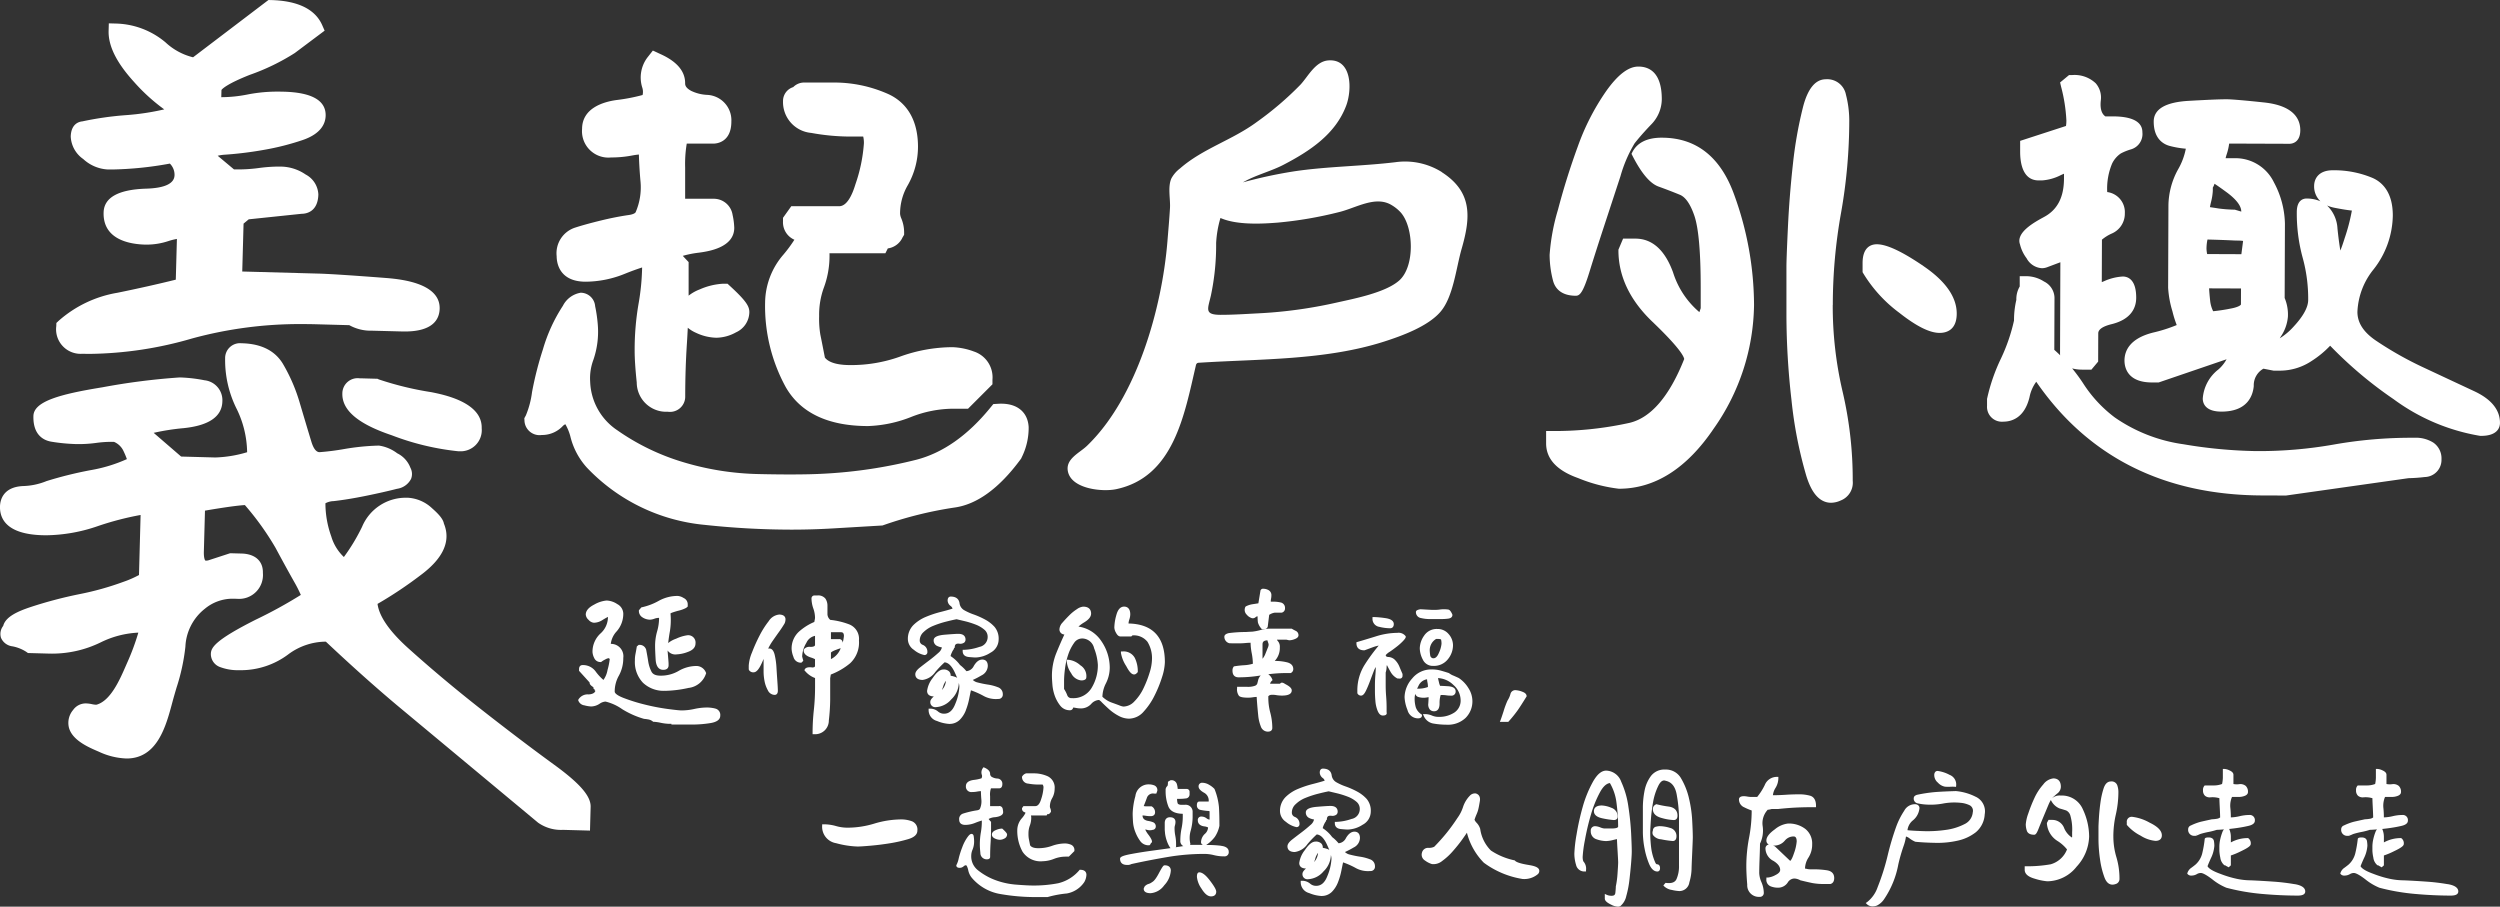 <svg xmlns="http://www.w3.org/2000/svg" xmlns:xlink="http://www.w3.org/1999/xlink" width="321.964" height="116.763" viewBox="0 0 321.964 116.763">
  <rect x="0" y="0" width="321.964" height="116.763" fill="#333333" stroke="none"/>
  <defs>
    <clipPath id="clip-path">
      <rect id="Rectangle_188" data-name="Rectangle 188" width="242.131" height="40.941" fill="#fff"/>
    </clipPath>
    <clipPath id="clip-path-2">
      <rect id="Rectangle_320" data-name="Rectangle 320" width="321.964" height="106.968" fill="#fff"/>
    </clipPath>
  </defs>
  <g id="Group_1634" data-name="Group 1634" transform="translate(-27.036 -72.486)">
    <g id="Group_1601" data-name="Group 1601" transform="translate(92.497 148.307)">
      <g id="Group_1101" data-name="Group 1101" transform="translate(9 0)" clip-path="url(#clip-path)">
        <path id="Path_10663" data-name="Path 10663" d="M16.9,4.74A1.855,1.855,0,0,0,17.779,5a1.768,1.768,0,0,0,.615-.13,1.75,1.75,0,0,1,.554-.106l.032.032A6.265,6.265,0,0,1,18.731,6.5a6.78,6.78,0,0,0-.264,1.923c0,.33.023.9.069,1.685.065,1.117.567,1.351.977,1.351.623,0,.691-.4.691-.573v-.236c0-.065-.008-.232-.069-.952-.029-.331-.049-.577-.059-.73a1.222,1.222,0,0,0,1.172.5,4.538,4.538,0,0,0,1.438-.316c.655-.23.987-.6.987-1.1a.944.944,0,0,0-1.047-1.046,4.988,4.988,0,0,0-1.454.446,3.2,3.2,0,0,0-1.02.559c.069-.573.144-1.089.226-1.542a9.04,9.04,0,0,0,.072-2.276l.136-.074a9.154,9.154,0,0,1,.9-.278,4.216,4.216,0,0,0,.985-.362l.2-.172V2.987a.886.886,0,0,0-.524-.776,1.667,1.667,0,0,0-.758-.27,5.006,5.006,0,0,0-2.452.633,7.846,7.846,0,0,1-2.177.829l-.06.012-.319.372v.066a.96.96,0,0,0,.527.886" transform="translate(-8.562 -1.015)" fill="#fff"/>
        <path id="Path_10664" data-name="Path 10664" d="M19.189,21.073A15.052,15.052,0,0,0,22.2,20.7a2.688,2.688,0,0,0,2.264-1.85l.02-.07-.034-.064a1.327,1.327,0,0,0-1.163-.844,4.6,4.6,0,0,0-2.367.646,4.519,4.519,0,0,1-2.323.6c-.6,0-.982-.171-1.161-.523a4.435,4.435,0,0,1-.416-1.317q-.118-.752-.238-1.366a.858.858,0,0,0-.924-.756h-.066l-.239.2-.01.065q-.1.6-.165.916a4.094,4.094,0,0,0-.073.847,3.861,3.861,0,0,0,1.038,2.846,3.865,3.865,0,0,0,2.847,1.038" transform="translate(-8.001 -7.924)" fill="#fff"/>
        <path id="Path_10665" data-name="Path 10665" d="M17.611,17.079a4.7,4.7,0,0,0-.944-.122,7.734,7.734,0,0,0-1.726.192,7.4,7.4,0,0,1-1.645.183c-.239,0-.834-.063-1.77-.186a27.019,27.019,0,0,1-2.946-.568,22.522,22.522,0,0,1-2.757-.86c-.972-.381-1.118-.67-1.118-.809a4.132,4.132,0,0,1,.529-2.041,4.642,4.642,0,0,0,.575-2.294A1.589,1.589,0,0,0,4.2,8.763a2.855,2.855,0,0,1,.757-1.612,3.415,3.415,0,0,0,.852-2.294,1.423,1.423,0,0,0-.774-1.216A2.628,2.628,0,0,0,3.659,3.18,3.9,3.9,0,0,0,2.071,3.7C1.345,4.068.977,4.5.977,4.994a1.009,1.009,0,0,0,.367.679,1.011,1.011,0,0,0,.679.368A2.047,2.047,0,0,0,3.113,5.7c.244-.153.486-.291.721-.414A2.829,2.829,0,0,1,2.9,7.4,3.193,3.193,0,0,0,1.844,9.8a1.942,1.942,0,0,0,.212.764.864.864,0,0,0,.834.538h.067l.05-.043a2.723,2.723,0,0,1,.467-.282,1.232,1.232,0,0,1,.421-.167h.047a.7.7,0,0,0,.124.087,8.222,8.222,0,0,1-.284,1.422,3.1,3.1,0,0,1-.53,1.287,6.28,6.28,0,0,1-1.005-1.091,2,2,0,0,0-1.7-.821c-.1,0-.435.038-.435.534v.207l1.36,1.5v.029c0,.157.1.306.329.47a.637.637,0,0,1,.183.172v.168H2.1a.569.569,0,0,1,0,.058v.074l.117.117c-.057.16-.232.414-.875.448a1.391,1.391,0,0,0-1.316.665L0,16l.018.063a.961.961,0,0,0,.79.618,4.048,4.048,0,0,0,.841.143,2.027,2.027,0,0,0,1.1-.344,1.514,1.514,0,0,1,.771-.287,6.254,6.254,0,0,1,2.137.972,11.18,11.18,0,0,0,2.829,1.256,4.542,4.542,0,0,1,.5.066,1.237,1.237,0,0,1,.621.265l.051.043h.066a5.709,5.709,0,0,1,.883.126,6.231,6.231,0,0,0,.949.131h.394l.058,0v.1h2.781a14.678,14.678,0,0,0,2.194-.18c.873-.133,1.315-.458,1.315-.965a.84.84,0,0,0-.693-.924" transform="translate(0 -1.662)" fill="#fff"/>
        <path id="Path_10666" data-name="Path 10666" d="M49.916,6.979a1.8,1.8,0,0,0-1.313.846,11.343,11.343,0,0,0-1.192,1.883,21.182,21.182,0,0,0-.964,2.157,5.172,5.172,0,0,0-.416,1.679v.473l.022.085a.634.634,0,0,0,.611.31c.4,0,.778-.5,1.239-1.629q.021-.049.04-.1v1.606a6.638,6.638,0,0,0,.122,1.256,3.96,3.96,0,0,0,.423,1.176,1,1,0,0,0,.876.6c.125,0,.416-.052.416-.534,0-.215-.02-.611-.06-1.175s-.079-1.165-.118-1.8a9.368,9.368,0,0,0-.232-1.658c-.134-.534-.361-.806-.676-.806a.92.92,0,0,0-.162.013,7.63,7.63,0,0,1,.411-.743c.088-.138.366-.539.852-1.225a14.662,14.662,0,0,0,.855-1.281,1.269,1.269,0,0,0,.114-.527c0-.229-.11-.613-.849-.613" transform="translate(-24.065 -3.649)" fill="#fff"/>
        <path id="Path_10667" data-name="Path 10667" d="M62.388,17.95a24.739,24.739,0,0,0,.178-2.71l0-2.768L62.644,12a8.787,8.787,0,0,0,2.49-1.452,3.644,3.644,0,0,0,1.137-2.936,2,2,0,0,0-1.3-2.089,9.663,9.663,0,0,0-2.406-.565L62.514,4.9a.975.975,0,0,1-.3-.721V3.159a1.631,1.631,0,0,0-.258-.929,1.182,1.182,0,0,0-1.045-.413h-.335a.377.377,0,0,0-.416.4,4.038,4.038,0,0,0,.236,1.279,3.734,3.734,0,0,1,.217,1.184,1.546,1.546,0,0,1-.045.307c-.021.1-.036.175-.044.24a7.073,7.073,0,0,0-1.96,1.232A2.923,2.923,0,0,0,57.6,8.736a3.176,3.176,0,0,0,.238,1,.973.973,0,0,0,.947.738h.073l.244-.242L58.959,9.7V9.623A3.623,3.623,0,0,1,59.5,7.917a1.552,1.552,0,0,1,1.114-.9V8.164c0,.068,0,.275-.6.275a.918.918,0,0,0-.77.245.457.457,0,0,0-.064.416c.084.3.374.53.884.7a3.161,3.161,0,0,1,.548.221v.822c0,.126-.042.166-.057.178a.507.507,0,0,1-.358.057c-.313-.031-.746-.038-.9.25l-.059.108.08.094a3.051,3.051,0,0,0,1.3.919v1.212a27.219,27.219,0,0,1-.157,2.907A27.4,27.4,0,0,0,60.3,19.5v.179h.179a1.752,1.752,0,0,0,1.912-1.726m1.34-10.517H62.664V6.55h1.28c.2,0,.392.059.392.491a5.2,5.2,0,0,1-.158.855c0-.011-.006-.024-.009-.039h0a.443.443,0,0,0-.442-.423m.194,1.177a2.518,2.518,0,0,1-1.257,1.4v-.83c0-.005.056-.127.618-.348.3-.116.5-.184.641-.223" transform="translate(-30.111 -0.95)" fill="#fff"/>
        <path id="Path_10668" data-name="Path 10668" d="M89.743,8.96a3.057,3.057,0,0,0,1.352.679.367.367,0,0,0,.4-.4.94.94,0,0,0-.6-.912.583.583,0,0,1-.386-.585,1.443,1.443,0,0,1,.488-1.055,3.925,3.925,0,0,1,1.283-.819,12.39,12.39,0,0,1,1.632-.534c.542-.137.993-.24,1.341-.306q.425.1,1.085.257a11.124,11.124,0,0,1,1.358.427,3.852,3.852,0,0,1,1.13.659,1.176,1.176,0,0,1,.431.939A1.292,1.292,0,0,1,98.195,8.59a6.616,6.616,0,0,1-1.975.376H96.04v.179c0,.252.1.685.8.75.437.04.723.06.873.06a3.7,3.7,0,0,0,1.907-.617,1.935,1.935,0,0,0,1.051-1.69,2.359,2.359,0,0,0-.53-1.638,4.605,4.605,0,0,0-1.22-.944,10.378,10.378,0,0,0-1.464-.652,7.159,7.159,0,0,1-1.248-.565,1.2,1.2,0,0,1-.576-.9c-.06-.383-.306-.84-1.132-.84-.093,0-.4.037-.4.513a.911.911,0,0,0,.392.7.679.679,0,0,1,.243.339c-.408.131-.917.273-1.515.424a13.429,13.429,0,0,0-1.947.649,5.039,5.039,0,0,0-1.6,1.063,2.514,2.514,0,0,0-.692,1.851,1.686,1.686,0,0,0,.758,1.313" transform="translate(-46.521 -1.101)" fill="#fff"/>
        <path id="Path_10669" data-name="Path 10669" d="M97.483,22.016a8.592,8.592,0,0,0,.432-1.48q.122-.617.224-1.087a10.477,10.477,0,0,1,1.548.679,3.253,3.253,0,0,0,1.945.435.558.558,0,0,0,.612-.613.924.924,0,0,0-.643-.9,5.769,5.769,0,0,0-1.272-.336,13.125,13.125,0,0,1-1.322-.272,1.3,1.3,0,0,1-.628-.329,10.666,10.666,0,0,0,1.106-.575,1.417,1.417,0,0,0,.827-1.219c0-.722-.445-.829-.711-.829-.409,0-.78.282-1.1.838a1.155,1.155,0,0,1-.945.657,4.9,4.9,0,0,0-.821-.794,4.426,4.426,0,0,0-.7-.758,5.154,5.154,0,0,0-.518-.393,1.747,1.747,0,0,1,.142-.411,2.292,2.292,0,0,1,.241-.443l.042-.049v-.065s.005-.031.066-.091l.052-.052,0-.141c.034-.193.13-.387.547-.346a.862.862,0,0,0,.679-.149.5.5,0,0,0,.157-.384c0-.273-.121-.731-.928-.731-.282,0-.844.036-1.72.109-.625.052-1.455.184-1.455.72a.767.767,0,0,0,.481.745,2.063,2.063,0,0,0,.58.171,1.28,1.28,0,0,1-.469.715c-.346.314-.737.636-1.161.955s-.823.626-1.185.909c-.411.321-.611.609-.611.88s.123.731.948.731a2.394,2.394,0,0,0,1.632-1.027,13.246,13.246,0,0,1,1.189-1.238c.476.033.908.449,1.284,1.236q.2.429.343.785a.493.493,0,0,0-.161-.11,3.711,3.711,0,0,0-.685-.188.752.752,0,0,0-.165-.525.976.976,0,0,0-.776-.276c-.422,0-.87.361-1.371,1.1h0a3.376,3.376,0,0,0-.72,1.657c0,.261.114.7.869.711-.391.344-.454.545-.454.689a.638.638,0,0,0,.711.691,2.788,2.788,0,0,0,2-1.012,3.005,3.005,0,0,0,.956-2.045q0-.039,0-.077a2.13,2.13,0,0,1,.076.511,6.6,6.6,0,0,1-.52,2.183c-.329.864-.8,1.284-1.449,1.284a1.162,1.162,0,0,1-.781-.283,1.554,1.554,0,0,0-1.032-.367h-.179V22a1.445,1.445,0,0,0,1.081,1.4,4.744,4.744,0,0,0,1.561.376,1.859,1.859,0,0,0,1.368-.525,3.587,3.587,0,0,0,.79-1.234m-2.952-2.961a2.137,2.137,0,0,1,.385-.827A1.993,1.993,0,0,1,94.4,19.41a3.356,3.356,0,0,0,.126-.355" transform="translate(-47.558 -6.369)" fill="#fff"/>
        <path id="Path_10670" data-name="Path 10670" d="M148.1,19.885a.454.454,0,0,0,.07.006.435.435,0,0,0,.306-.13l.171-.171v-.074a3.887,3.887,0,0,0-.384-1.755,1.63,1.63,0,0,0-1.608-.828h-.179v.179a4.455,4.455,0,0,0,.68,1.7c.364.695.655,1.026.944,1.075" transform="translate(-76.577 -8.852)" fill="#fff"/>
        <path id="Path_10671" data-name="Path 10671" d="M139.648,18.368a8.732,8.732,0,0,0,1.419-2.082,15.654,15.654,0,0,0,.967-2.383,6.878,6.878,0,0,0,.363-1.915c0-3.245-1.576-4.922-4.684-4.986a2.122,2.122,0,0,1,.1-.5,2.167,2.167,0,0,0,.127-.668c0-.876-.494-1.007-.79-1.007-.471,0-.807.363-1,1.078a6.441,6.441,0,0,0-.262,1.623,1.538,1.538,0,0,0,.218.675c.167.316.354.47.573.47h1.394l.138-.137a2.231,2.231,0,0,1,1.946.827,4.005,4.005,0,0,1,.58,2.265,6.133,6.133,0,0,1-.3,1.683,13.922,13.922,0,0,1-.788,2.023,6.146,6.146,0,0,1-1.177,1.7,1.98,1.98,0,0,1-1.422.667,2.19,2.19,0,0,1-.547-.166q-.475-.178-.95-.346a3.241,3.241,0,0,1-.85-.458,4.037,4.037,0,0,1-.351-.292,3.985,3.985,0,0,1,.455-1.733,4.554,4.554,0,0,0,.491-2.01,6.045,6.045,0,0,0-1.115-3.471A4.251,4.251,0,0,0,131.268,7.4a4.591,4.591,0,0,1,.755-.551c.589-.36.874-.729.874-1.128,0-.332-.133-.889-1.026-.889a1.673,1.673,0,0,0-.8.323,5.725,5.725,0,0,0-.988.8c-.324.324-.611.632-.856.916a1.387,1.387,0,0,0-.408.876.652.652,0,0,0,.636.671c-.375.807-.731,1.625-1.057,2.435a7.834,7.834,0,0,0-.545,2.944c0,.242.02.609.06,1.089a5.556,5.556,0,0,0,.306,1.426,4.462,4.462,0,0,0,.688,1.252,1.541,1.541,0,0,0,1.274.611.39.39,0,0,0,.4-.349,2.618,2.618,0,0,1,.364.05,3.445,3.445,0,0,0,.7.063,1.8,1.8,0,0,0,1.28-.595,1.45,1.45,0,0,1,.995-.494,1.6,1.6,0,0,1,.367.316c.242.242.546.53.9.853a6.138,6.138,0,0,0,1.227.863,2.875,2.875,0,0,0,1.356.376,2.549,2.549,0,0,0,1.884-.894m-7.916-9.433a1.591,1.591,0,0,1,1.546,1.261,6.873,6.873,0,0,1,.483,2.147,5.607,5.607,0,0,1-.821,2.981,2.726,2.726,0,0,1-2.528,1.294.561.561,0,0,1-.592-.369,4.1,4.1,0,0,0-.411-.809V14.274a13.211,13.211,0,0,1,.117-1.427,9.143,9.143,0,0,1,.415-1.836,5.646,5.646,0,0,1,.754-1.5,1.237,1.237,0,0,1,1.037-.577" transform="translate(-66.839 -2.526)" fill="#fff"/>
        <path id="Path_10672" data-name="Path 10672" d="M131.855,19.163v.179a2.991,2.991,0,0,0,.569,1.555h0a1.641,1.641,0,0,0,1.3.93c.567,0,.652-.26.649-.382a1.623,1.623,0,0,0-.774-1.573,2.673,2.673,0,0,0-1.569-.709Z" transform="translate(-68.933 -10.018)" fill="#fff"/>
        <path id="Path_10673" data-name="Path 10673" d="M180.191,19.365a.622.622,0,0,1,.287-.069,2.509,2.509,0,0,1,.588.037,4.376,4.376,0,0,0,.761.062c.825,0,1.243-.226,1.243-.672,0-.266-.267-.522-.848-.818-.124-.084-.416-.28-.6-.1l-.066.066h-1.278a.771.771,0,0,1,.237-.385l.085-.085-.047-.111a1.35,1.35,0,0,0-.508-.641,17.891,17.891,0,0,1,2.373-.154h.523l.042-.025a.549.549,0,0,0,.284-.489c0-.317-.151-.729-.871-.885a6.39,6.39,0,0,0-1.318-.161h-.2a2.426,2.426,0,0,0,.657-1.753,1.081,1.081,0,0,0-.25-.8.472.472,0,0,1-.117-.188h1.173a.8.8,0,0,1,.18.033,1.144,1.144,0,0,0,.293.045,1.969,1.969,0,0,0,.633-.148c.326-.12.492-.289.492-.5a.614.614,0,0,0-.375-.574q-.269-.135-.461-.25l-.042-.026h-2.967a6.176,6.176,0,0,0-1.123.2,6.643,6.643,0,0,1-1.026.193q-.179,0-.78.04a17.274,17.274,0,0,0-2.2.142c-.38.087-.573.245-.573.47a.847.847,0,0,0,.676.841l1.139.009a8.828,8.828,0,0,0,.9-.041c.2-.021.423-.033.661-.037a7.763,7.763,0,0,0,.15,1.353,7.585,7.585,0,0,1,.144,1.351,4.791,4.791,0,0,1-1.093.188,12.358,12.358,0,0,0-1.28.14l-.065.011-.042.051a.774.774,0,0,0-.141.509c0,.739.483.849.771.849a17.1,17.1,0,0,0,2.867-.24,1.267,1.267,0,0,0-.322.552q-.078.329-.136.522a.507.507,0,0,1-.267.248h0a2.65,2.65,0,0,1-1.1.136h-1.223v.179a1.405,1.405,0,0,0,.239.984c.112.112.349.24,1.2.24a3.609,3.609,0,0,0,.612-.052,3.484,3.484,0,0,1,.475-.044c.007.207.027.493.056.857q.059.732.138,1.512a5.13,5.13,0,0,0,.327,1.409.96.96,0,0,0,.915.693c.517,0,.573-.332.573-.474a7.729,7.729,0,0,0-.262-1.978,7.43,7.43,0,0,1-.251-1.905v-.211Zm-.885-4.72V12.81c0-.254.076-.513.631-.53a2.338,2.338,0,0,0,.075.246,1.059,1.059,0,0,1,.079.284v.079a1.435,1.435,0,0,1-.125.4l-.287.721a2.246,2.246,0,0,1-.318.575c-.021.027-.041.048-.055.064" transform="translate(-91.173 -5.635)" fill="#fff"/>
        <path id="Path_10674" data-name="Path 10674" d="M180.667,3.733a.529.529,0,0,0,.63-.077.377.377,0,0,1,.247-.1,5.951,5.951,0,0,0,.041.783,2.025,2.025,0,0,0,.471.823l.053.067h.165c.535,0,.593-.345.591-.472l.173-1.395a1.775,1.775,0,0,1,.717-.281h.864l.049-.007a.541.541,0,0,0,.406-.566.7.7,0,0,0-.584-.746,4.324,4.324,0,0,0-.935-.1h-.314V1.618a1.712,1.712,0,0,1,.037-.34,2.174,2.174,0,0,0,.042-.409.727.727,0,0,0-.383-.7A1.44,1.44,0,0,0,182.274,0a.335.335,0,0,0-.374.327l-.255,1.549q-.4.066-.748.117a2.814,2.814,0,0,0-.852.273l-.064.053a.864.864,0,0,0-.094.5.854.854,0,0,0,.271.533,1.306,1.306,0,0,0,.508.381" transform="translate(-94.045 0)" fill="#fff"/>
        <path id="Path_10675" data-name="Path 10675" d="M226.74,6.665a4.785,4.785,0,0,0,1.177.134h1.458a7.21,7.21,0,0,0,.848-.051c.5-.059.572-.328.572-.483l-.016-.075c-.178-.386-.325-.569-.494-.612a3.843,3.843,0,0,0-1.151,0,4.568,4.568,0,0,1-.607.038h-.3q-.116,0-.778-.039c-.452-.026-.706-.04-.759-.04l-.034,0c-.271.052-.56.126-.56.353a.762.762,0,0,0,.638.775" transform="translate(-118.206 -2.893)" fill="#fff"/>
        <path id="Path_10676" data-name="Path 10676" d="M225.277,27.608l-.074-.053a1.769,1.769,0,0,1-.721-.9,4.1,4.1,0,0,1-.151-1.142,2.437,2.437,0,0,1,.083-.6.57.57,0,0,0,.407.411,2.333,2.333,0,0,0,1.108.053q.1-.019.206-.029c-.007.172-.021.438-.043.8a1.026,1.026,0,0,0,.209.8.724.724,0,0,0,.551.211c.258,0,.691-.129.691-1a3.456,3.456,0,0,1,.141-1.092h.173a3.6,3.6,0,0,1,.553.037,3.831,3.831,0,0,0,.61.042.522.522,0,0,0,.593-.553c0-.275-.173-.612-1-.661-.489-.029-.823-.046-1-.049a2.064,2.064,0,0,1-.151-.466c-.063-.254-.1-.421-.118-.531a3.05,3.05,0,0,1,1.988.889,2.649,2.649,0,0,1,.921,1.9,1.833,1.833,0,0,1-.8,1.645,3.541,3.541,0,0,1-2.018.561,2.158,2.158,0,0,1-.856-.163,2.275,2.275,0,0,0-.9-.191h-.28l.117.253a1.637,1.637,0,0,0,1.286.969,10.137,10.137,0,0,0,1.675.141,3.3,3.3,0,0,0,2.412-.87,3.006,3.006,0,0,0,.881-2.226,3.093,3.093,0,0,0-.5-1.6,4.124,4.124,0,0,0-1.255-1.318q-.12-.06-.639-.29a2.246,2.246,0,0,1-.576-.308l-.072-.044q-.616-.2-1.082-.327a4.316,4.316,0,0,0-1.141-.135,3.142,3.142,0,0,0-2.491,1.167,3.693,3.693,0,0,0-.979,2.4A4.978,4.978,0,0,0,223.413,27a1.4,1.4,0,0,0,1.35,1.073c.464,0,.514-.263.514-.376Zm.653-4.568a2.776,2.776,0,0,0,.057.412,2.418,2.418,0,0,1,.055.523v.059a3.48,3.48,0,0,1-1.279.215.405.405,0,0,0-.119.018q.079-.178.178-.366a1.435,1.435,0,0,1,1.108-.861" transform="translate(-116.608 -11.379)" fill="#fff"/>
        <path id="Path_10677" data-name="Path 10677" d="M214.308,14.35c.311-.211.626-.442.936-.686a7.241,7.241,0,0,0,.789-.708c.295-.314.354-.442.354-.546V12.36l-.024-.042A1.14,1.14,0,0,0,215.3,11.9a9.413,9.413,0,0,0-2.753.451q-1.437.444-2.382.719l-.129.037v.134c0,.586.357.909,1.006.909l.061-.011q.218-.078.987-.365a4.818,4.818,0,0,1,.813-.233,23.053,23.053,0,0,0-1.786,2.433,6.182,6.182,0,0,0-.964,3.377v.322l.022.041a.5.5,0,0,0,.452.269c.228,0,.427-.2.644-.653.178-.368.352-.785.519-1.238s.331-.884.5-1.317a2.406,2.406,0,0,1,.241-.472c-.008.333-.026.661-.053.983-.04.461-.06.938-.06,1.415v.71c0,.4.02.829.06,1.277a4.3,4.3,0,0,0,.279,1.234c.167.415.392.625.669.625.172,0,.381-.019.474-.169a.276.276,0,0,0,.021-.243v-.595c0-.468-.02-.959-.06-1.463-.039-.484-.059-.973-.059-1.454V17.009a2.479,2.479,0,0,0,.119-.718.718.718,0,0,1,.041-.239c.13.261.282.543.452.841a2.171,2.171,0,0,0,.881.878l.3.02a.344.344,0,0,0,.377-.357v-.2l-.015-.072q-.2-.452-.4-.943a2.631,2.631,0,0,0-.666-.932,1.319,1.319,0,0,0-.785-.281c-.22-.019-.285-.109-.3-.243a2.293,2.293,0,0,1,.5-.417" transform="translate(-109.807 -6.219)" fill="#fff"/>
        <path id="Path_10678" data-name="Path 10678" d="M215.239,8.9a5.974,5.974,0,0,0,1.4.183c.3,0,.474-.2.474-.534,0-.418-.381-.68-1.131-.778a12.308,12.308,0,0,0-1.432-.13h-.179v.179a1.031,1.031,0,0,0,.866,1.08" transform="translate(-112.074 -3.994)" fill="#fff"/>
        <path id="Path_10679" data-name="Path 10679" d="M229.4,10.862a1.93,1.93,0,0,0-1.716.869,2.943,2.943,0,0,0-.552,1.616,3.25,3.25,0,0,0,.383,1.44,1.412,1.412,0,0,0,1.352.828,2.273,2.273,0,0,0,1.885-.857,2.851,2.851,0,0,0,.659-1.786,2.187,2.187,0,0,0-.555-1.446,1.833,1.833,0,0,0-1.456-.664m.531,1.913a3.591,3.591,0,0,1-.341,1.174c-.3.741-.674.694-.771.684a.428.428,0,0,1-.345-.385,4.772,4.772,0,0,1-.057-.546,1.682,1.682,0,0,1,.816-1.555h.266c.281,0,.37.062.379.093a2.207,2.207,0,0,1,.053.536" transform="translate(-118.746 -5.679)" fill="#fff"/>
        <path id="Path_10680" data-name="Path 10680" d="M251.064,29.928q.434-.631,1.124-1.754c0-.263-.185-.46-.552-.591a2.758,2.758,0,0,0-.828-.2.636.636,0,0,0-.7.473,3.043,3.043,0,0,1-.384.867,11.035,11.035,0,0,0-.512,1.39q-.355,1.094-.473,1.35h1.084a16.458,16.458,0,0,0,1.242-1.537" transform="translate(-130.04 -14.317)" fill="#fff"/>
        <path id="Path_10681" data-name="Path 10681" d="M77.37,62.48a3.978,3.978,0,0,0-1.311-.227,12.22,12.22,0,0,0-3.5.54,11.841,11.841,0,0,1-3.4.525,5.342,5.342,0,0,1-1.526-.209,5.636,5.636,0,0,0-1.608-.224h-.179v.179a2.143,2.143,0,0,0,1.8,2.252,11.773,11.773,0,0,0,2.774.429c.287,0,.853-.037,1.681-.109s1.678-.179,2.517-.317a18.67,18.67,0,0,0,2.319-.528c.777-.234,1.172-.6,1.172-1.1a1.14,1.14,0,0,0-.741-1.214" transform="translate(-34.425 -32.546)" fill="#fff"/>
        <path id="Path_10682" data-name="Path 10682" d="M118.033,70.777h-.079l-.053.058a5.094,5.094,0,0,1-2.731,1.68,16.523,16.523,0,0,1-3.168.292c-.546,0-1.308-.04-2.262-.117a9.741,9.741,0,0,1-2.671-.59,8.018,8.018,0,0,1-2.188-1.233,2.267,2.267,0,0,1-.9-1.862,2.04,2.04,0,0,1,.171-.824,2.743,2.743,0,0,0,.2-1.107,4.8,4.8,0,0,0-.052-.606c-.028-.211-.132-.282-.214-.3-.2-.054-.376.135-.526.326a5.383,5.383,0,0,0-.736,1.386,11.476,11.476,0,0,0-.451,1.411,3.222,3.222,0,0,1-.282.844l-.028.043v.052c0,.089.042.3.435.3a.772.772,0,0,0,.524-.213.443.443,0,0,1,.3-.122s.127.042.26.574a2.269,2.269,0,0,0,.452,1.018,6.158,6.158,0,0,0,3.782,2.13,26.232,26.232,0,0,0,4.316.377h1.679l.023-.006a13.439,13.439,0,0,1,2.46-.458,3.426,3.426,0,0,0,2.246-1.466,2.063,2.063,0,0,0,.276-.93c0-.243-.1-.652-.79-.652" transform="translate(-53.361 -34.585)" fill="#fff"/>
        <path id="Path_10683" data-name="Path 10683" d="M107.958,53.174H106.8V51.9a2.435,2.435,0,0,1,.111-1.014h1.051c.125,0,.415-.053.415-.553a.665.665,0,0,0-.65-.71,1.567,1.567,0,0,1-.641-.174.467.467,0,0,1-.285-.427c0-.318-.241-.588-.716-.8l-.127-.058-.087.11a.94.94,0,0,0-.141.855.533.533,0,0,1-.045.468,5.06,5.06,0,0,1-1.01.207c-.819.116-.991.493-.991.788a.7.7,0,0,0,.79.77,3.556,3.556,0,0,0,.675-.063,3.168,3.168,0,0,1,.468-.052c.005.353.025.724.059,1.1a2.36,2.36,0,0,1-.181,1.16c-.051.112-.184.183-.395.213-.28.04-.591.1-.924.18s-.623.16-.87.241a.724.724,0,0,0-.488.781c0,.251.1.671.789.671a3.376,3.376,0,0,0,1.269-.26,8.72,8.72,0,0,1,.858-.3v.123a8.077,8.077,0,0,1-.126,1.418,9.081,9.081,0,0,0-.13,1.578c0,.255.023.609.069,1.053a.812.812,0,0,0,.858.821c.367,0,.4-.228.4-.3,0-.639.02-1.262.059-1.851s.059-1.223.059-1.854v-.82l-.049-.052a2.44,2.44,0,0,1-.264-.316,1.848,1.848,0,0,1,.829-.231c.258-.034,1.041-.139,1.041-.65a2.246,2.246,0,0,0-.052-.4.446.446,0,0,0-.461-.39" transform="translate(-53.75 -25.18)" fill="#fff"/>
        <path id="Path_10684" data-name="Path 10684" d="M121.818,61.139a4.174,4.174,0,0,0,1.423-.307,4.158,4.158,0,0,1,1.455-.284h.449l.715-.716v-.074a.73.73,0,0,0-.495-.77,2.154,2.154,0,0,0-.67-.138,5.135,5.135,0,0,0-1.736.316,5.144,5.144,0,0,1-1.752.295c-.542,0-.9-.127-1.052-.378q-.115-.588-.162-.819a3.613,3.613,0,0,1-.046-.673,2.923,2.923,0,0,1,.166-1.021,2.914,2.914,0,0,0,.189-1.029.927.927,0,0,0-.039-.294h2.02l.049-.1a.475.475,0,0,1,.046-.077c.107.032.275.016.441-.267l.024-.042v-.049a1.05,1.05,0,0,0-.082-.381.665.665,0,0,1-.056-.23,2.155,2.155,0,0,1,.282-1.065,2.459,2.459,0,0,0,.329-1.221,1.611,1.611,0,0,0-.882-1.611,4.321,4.321,0,0,0-1.84-.381h-.946a.875.875,0,0,0-.534.435.848.848,0,0,0,.8.886,7.288,7.288,0,0,0,1.294.121h.559a.606.606,0,0,1,.11.432,5.738,5.738,0,0,1-.3,1.456c-.177.589-.428.888-.744.888H119.3l-.185.26v.057a.453.453,0,0,0,.292.453.73.73,0,0,1,.165.088,2.956,2.956,0,0,1-.485.715,2.347,2.347,0,0,0-.582,1.5,5.568,5.568,0,0,0,.673,2.789,2.78,2.78,0,0,0,2.639,1.234" transform="translate(-61.955 -26.047)" fill="#fff"/>
        <path id="Path_10685" data-name="Path 10685" d="M112.982,64.732h-.07a2.108,2.108,0,0,0-.726.18c-.356.141-.537.339-.537.59,0,.152.071.365.411.518a1.528,1.528,0,0,0,.616.154,1.226,1.226,0,0,0,.578-.159.572.572,0,0,0,.351-.513c0-.107-.043-.236-.571-.722Z" transform="translate(-58.37 -33.842)" fill="#fff"/>
        <path id="Path_10686" data-name="Path 10686" d="M155.321,74.644c-.136,0-.231.048-.769,1.061-.4.756-.673,1.008-.829,1.086l-.046.033a1.389,1.389,0,0,1-.4.208,1.088,1.088,0,0,0-.539.338l-.1.217-.016.074c0,.262.154.573.889.573a2.387,2.387,0,0,0,1.753-1.019,3.038,3.038,0,0,0,.85-1.9c0-.2-.077-.672-.79-.672" transform="translate(-79.789 -39.024)" fill="#fff"/>
        <path id="Path_10687" data-name="Path 10687" d="M167.289,76.544c-.3,0-.3.415-.3.593a3.2,3.2,0,0,0,.588,1.5c.414.674.815,1,1.227,1,.606,0,.671-.415.671-.593s-.091-.5-.8-1.428c-.547-.725-1-1.077-1.394-1.077" transform="translate(-87.303 -40.017)" fill="#fff"/>
        <path id="Path_10688" data-name="Path 10688" d="M159.249,60.139a14.679,14.679,0,0,0-1.7-.1h-.2a4.586,4.586,0,0,0,1.113-1.048,4.026,4.026,0,0,0,.585-1.414c0-.945-.02-1.751-.059-2.4a8.145,8.145,0,0,0-.563-2.319l-.035-.057a2.886,2.886,0,0,0-.652-.5,1.728,1.728,0,0,0-.88-.272.445.445,0,0,0-.494.475c0,.284.243.555.743.827a1.136,1.136,0,0,1,.557,1.1v.018h-1.22c-.136,0-.3.082-.3.475a.575.575,0,0,0,.383.581,6.845,6.845,0,0,0,1.142.156c.111.021.111.052.111.071v1.039h0a.719.719,0,0,1-.381-.157,1.067,1.067,0,0,0-.661-.234.436.436,0,0,0-.475.475c0,.3.141.688.813.788a1.414,1.414,0,0,1,.507.14,1.157,1.157,0,0,1-.4.818,1.517,1.517,0,0,0-.505,1.073.361.361,0,0,0,.263.353h-1.69a.574.574,0,0,0,.031-.056l.03-.059-.016-.064a3.264,3.264,0,0,1,.048-1.635,6.845,6.845,0,0,0,.252-1.771v-.73a.894.894,0,0,0-.985-.848h-.492a.662.662,0,0,1-.4-.114c-.005,0-.111-.086-.13-.651h.311a5.8,5.8,0,0,0,.794-.051.517.517,0,0,0,.509-.523v-.3a.367.367,0,0,0-.4-.4h-1.128a2.859,2.859,0,0,0-.11-.631.707.707,0,0,0-.773-.492h-.049l-.327.2v.1c0,.36-.063.437-.069.443a.631.631,0,0,0-.227.562,5.408,5.408,0,0,0,.359,2.09c.252.6.874.911,1.849.927v.314a7.6,7.6,0,0,1-.154,1.55,7.764,7.764,0,0,0-.161,1.584.713.713,0,0,0,.386.712c-.211.034-.481.076-.824.126l-.17.024.059-.059V59.9a5.467,5.467,0,0,0-.1-1.049,5.124,5.124,0,0,1-.095-.981,1.283,1.283,0,0,1,.052-.355,1.659,1.659,0,0,0,.066-.453c0-.178-.069-.593-.711-.593-.427,0-.671.274-.671.751v.883l.041.461a4.767,4.767,0,0,0,.225.942,3.776,3.776,0,0,0,.374.8.776.776,0,0,0,.112.139q-1.044.147-2.163.3c-1.037.137-2.009.29-2.888.455-1.224.23-1.456.4-1.456.619,0,.295.116.79.889.79a1.031,1.031,0,0,0,.572-.112c1.534-.337,3.1-.642,4.661-.906a28.02,28.02,0,0,1,4.661-.4,5.115,5.115,0,0,1,1.285.152,5.354,5.354,0,0,0,1.356.164.531.531,0,0,0,.573-.593c0-.3-.174-.671-1.006-.769" transform="translate(-76.464 -27.04)" fill="#fff"/>
        <path id="Path_10689" data-name="Path 10689" d="M152.348,53.982h.342l.122-.335.01-.061a.64.64,0,0,0-.424-.671,1.981,1.981,0,0,0-.661-.119,1.708,1.708,0,0,0-1.74,1.5,9.581,9.581,0,0,0-.351,2.232c0,.268.013.626.04,1.065A4.381,4.381,0,0,0,150,58.964a4.955,4.955,0,0,0,.634,1.155,1.307,1.307,0,0,0,1.1.523h.074l.052-.052a.491.491,0,0,0,.139-.24l.131-.086v-.1c0-.128-.052-.344-.45-.877a3.365,3.365,0,0,1-.416-.669l.015-.008a1.617,1.617,0,0,1,.214.042,1.29,1.29,0,0,0,.739,0,.421.421,0,0,0,.39-.422.564.564,0,0,0-.359-.561,3.166,3.166,0,0,0-.638-.167,1.121,1.121,0,0,1-.528-.229.682.682,0,0,1-.182-.476,3.438,3.438,0,0,1,.4.042,3.95,3.95,0,0,0,.64.052c.532,0,.574-.363.574-.475a.852.852,0,0,0-.4-.763l-.044-.027h-.661a1.419,1.419,0,0,1-.355-.039c.126-.3.258-.645.4-1.034a.829.829,0,0,1,.886-.58" transform="translate(-78.235 -27.602)" fill="#fff"/>
        <path id="Path_10690" data-name="Path 10690" d="M202.034,65.491a5.77,5.77,0,0,0-1.272-.336,13,13,0,0,1-1.322-.272,1.306,1.306,0,0,1-.628-.329,10.684,10.684,0,0,0,1.106-.576,1.416,1.416,0,0,0,.828-1.219c0-.721-.446-.828-.711-.828-.409,0-.779.282-1.1.838a1.155,1.155,0,0,1-.946.656,4.918,4.918,0,0,0-.821-.794,4.387,4.387,0,0,0-.7-.758,4.963,4.963,0,0,0-.518-.393,1.784,1.784,0,0,1,.142-.411,2.217,2.217,0,0,1,.24-.442l.042-.05v-.065s.005-.031.066-.091l.052-.053,0-.141c.035-.193.126-.384.547-.346a.857.857,0,0,0,.68-.149.5.5,0,0,0,.157-.384c0-.272-.121-.73-.928-.73-.281,0-.843.035-1.719.109-.625.052-1.455.184-1.455.72a.768.768,0,0,0,.481.745,2.079,2.079,0,0,0,.58.171,1.282,1.282,0,0,1-.469.715c-.346.314-.736.635-1.16.955s-.824.626-1.185.909c-.411.321-.611.608-.611.88s.123.73.948.73a2.393,2.393,0,0,0,1.632-1.026,13.418,13.418,0,0,1,1.189-1.237c.476.033.908.449,1.284,1.236q.2.429.343.785a.5.5,0,0,0-.161-.111,3.754,3.754,0,0,0-.685-.188.753.753,0,0,0-.166-.526.975.975,0,0,0-.776-.276c-.422,0-.87.361-1.37,1.1a3.372,3.372,0,0,0-.721,1.657c0,.261.114.7.869.71-.391.345-.454.546-.454.689a.639.639,0,0,0,.711.691,2.788,2.788,0,0,0,2-1.011A3.007,3.007,0,0,0,197,65.007c0-.027,0-.054,0-.079a2.128,2.128,0,0,1,.077.513,6.61,6.61,0,0,1-.52,2.183c-.329.864-.8,1.284-1.449,1.284a1.16,1.16,0,0,1-.781-.283,1.555,1.555,0,0,0-1.032-.367h-.179v.179a1.445,1.445,0,0,0,1.081,1.4,4.744,4.744,0,0,0,1.561.376,1.859,1.859,0,0,0,1.368-.525,3.6,3.6,0,0,0,.789-1.234,8.607,8.607,0,0,0,.433-1.48q.122-.616.224-1.087a10.537,10.537,0,0,1,1.548.68,3.265,3.265,0,0,0,1.946.434.558.558,0,0,0,.612-.612.925.925,0,0,0-.643-.9m-7.07,0a2.147,2.147,0,0,1,.384-.826,2,2,0,0,1-.51,1.181,3.254,3.254,0,0,0,.126-.355" transform="translate(-100.064 -30.646)" fill="#fff"/>
        <path id="Path_10691" data-name="Path 10691" d="M191.925,55.679a.942.942,0,0,0-.6-.913.583.583,0,0,1-.386-.585,1.441,1.441,0,0,1,.488-1.055,3.915,3.915,0,0,1,1.282-.819,12.43,12.43,0,0,1,1.632-.534c.543-.137.994-.24,1.342-.306q.424.1,1.084.257a11.079,11.079,0,0,1,1.358.427,3.842,3.842,0,0,1,1.13.658,1.175,1.175,0,0,1,.431.939,1.291,1.291,0,0,1-1.059,1.278,6.6,6.6,0,0,1-1.975.376h-.179v.179c0,.252.1.685.8.75.438.04.723.06.874.06a3.69,3.69,0,0,0,1.906-.618,1.935,1.935,0,0,0,1.051-1.69,2.357,2.357,0,0,0-.53-1.637,4.6,4.6,0,0,0-1.22-.944,10.352,10.352,0,0,0-1.464-.652,7.113,7.113,0,0,1-1.248-.565,1.2,1.2,0,0,1-.577-.9c-.06-.384-.3-.841-1.132-.841-.119,0-.4.051-.4.514a.911.911,0,0,0,.391.7.674.674,0,0,1,.243.338c-.406.13-.914.272-1.514.424a13.411,13.411,0,0,0-1.947.649,5.009,5.009,0,0,0-1.6,1.063,2.511,2.511,0,0,0-.693,1.851,1.686,1.686,0,0,0,.759,1.314,3.092,3.092,0,0,0,1.352.679.367.367,0,0,0,.4-.4" transform="translate(-99.028 -25.378)" fill="#fff"/>
        <path id="Path_10692" data-name="Path 10692" d="M241.465,64.448c-1.34-.213-1.7-.435-1.792-.548l-.037-.045-.056-.014a8.7,8.7,0,0,1-3.02-1.259,4.858,4.858,0,0,1-1.383-2.784,1.984,1.984,0,0,0-.461-.787,1.229,1.229,0,0,1-.272-.4,6.8,6.8,0,0,1,.269-.71,3.825,3.825,0,0,0,.247-.762q.06-.259.17-.918c.117-.7-.272-.922-.521-.992a.891.891,0,0,0-.777.3,3.77,3.77,0,0,0-.871,1.458,4.981,4.981,0,0,1-.71,1.389c-.441.675-.906,1.318-1.38,1.907h0c-.465.579-1.008,1.189-1.617,1.812a1.52,1.52,0,0,1-.727.141.807.807,0,0,0-.852.623.877.877,0,0,0,.4,1.013,2.9,2.9,0,0,0,.886.453,1.761,1.761,0,0,0,1.319-.4,8.093,8.093,0,0,0,1.371-1.26c.448-.508.857-1.016,1.214-1.512.242-.337.441-.625.6-.869a8.488,8.488,0,0,0,2.177,3.864,11.4,11.4,0,0,0,4.958,2.091l.023.006h.024a2.712,2.712,0,0,0,1.936-.608.56.56,0,0,0,.184-.573c-.1-.3-.5-.485-1.3-.613" transform="translate(-119.008 -28.865)" fill="#fff"/>
        <path id="Path_10693" data-name="Path 10693" d="M290,65.227a1.393,1.393,0,0,0,1.038.54,12.1,12.1,0,0,0,1.5.22c.143,0,.475-.06.475-.612a1.065,1.065,0,0,0-.836-1.078,4.644,4.644,0,0,0-1.333-.224,2.449,2.449,0,0,0-.44.063.511.511,0,0,0-.427.515.673.673,0,0,0,.023.577" transform="translate(-151.569 -33.497)" fill="#fff"/>
        <path id="Path_10694" data-name="Path 10694" d="M275.8,53.715a11.529,11.529,0,0,0-.922-3.2,2.123,2.123,0,0,0-1.935-1.433c-.615,0-1.185.491-1.744,1.5a15.106,15.106,0,0,0-1.287,3.191,32.043,32.043,0,0,0-.783,3.518,18.172,18.172,0,0,0-.287,2.492,4.989,4.989,0,0,0,.224,1.452,1.076,1.076,0,0,0,1.1.836h.179v-.179a1.388,1.388,0,0,0-.275-1.039c-.059-.053-.158-.21-.158-.656a15.776,15.776,0,0,1,.283-2.127,30.782,30.782,0,0,1,.774-3.291,14.515,14.515,0,0,1,1.178-2.92c.4-.73.829-1.124,1.274-1.173a6.566,6.566,0,0,1,.855,2.6,23.736,23.736,0,0,1,.205,2.993c0,.23-.577.255-.826.255h-.966a2,2,0,0,1-.5-.138,2.061,2.061,0,0,0-.64-.157.549.549,0,0,0-.593.612,1.051,1.051,0,0,0,.752,1.076,3.823,3.823,0,0,0,1.241.227,4.013,4.013,0,0,0,.9-.143c.23-.056.382-.089.481-.108.009.312.034.806.076,1.473.053.857.078,1.359.078,1.535s-.025.631-.078,1.387A11.735,11.735,0,0,1,274.182,64c0,.178-.02.45-.058.808-.029.275-.17.392-.472.392a1.5,1.5,0,0,1-.634-.121l-.254-.119v.6c0,.264.257.513.81.782a2.1,2.1,0,0,0,.87.26.719.719,0,0,0,.314-.067,2.281,2.281,0,0,0,.771-1.3,12.868,12.868,0,0,0,.41-2.129c.091-.783.164-1.515.217-2.175s.079-1.135.079-1.443c0-.451-.027-1.226-.079-2.3a34.519,34.519,0,0,0-.356-3.467" transform="translate(-140.549 -25.658)" fill="#fff"/>
        <path id="Path_10695" data-name="Path 10695" d="M291.146,59.913a6.463,6.463,0,0,0,1.584.272c.143,0,.474-.056.474-.573,0-.457-.2-1.03-1.13-1.162a12.6,12.6,0,0,1-1.525-.291l-.069-.019-.063.034a.652.652,0,0,0-.39.591c0,.562.376.948,1.118,1.149" transform="translate(-151.626 -30.395)" fill="#fff"/>
        <path id="Path_10696" data-name="Path 10696" d="M276.691,60.371c.309,0,.494-.163.494-.435a1.176,1.176,0,0,0-.834-1.152,3.551,3.551,0,0,0-1.2-.288c-.893,0-1.026.458-1.026.731,0,.478.4.8,1.2.944a10.06,10.06,0,0,0,1.363.2" transform="translate(-143.313 -30.582)" fill="#fff"/>
        <path id="Path_10697" data-name="Path 10697" d="M293.263,52.435a9.1,9.1,0,0,0-1-2.5,2.241,2.241,0,0,0-2.045-1.141,2.167,2.167,0,0,0-1.839.83,4.658,4.658,0,0,0-.82,1.884,11.414,11.414,0,0,0-.22,2.293v3.035a11.241,11.241,0,0,0,.22,2.134,9.835,9.835,0,0,0,.593,2c.272.634.629.955,1.061.955.079,0,.337-.031.337-.435,0-.459-.3-.494-.387-.494s-.16-.1-.2-.171a6.755,6.755,0,0,1-.548-1.91,16.5,16.5,0,0,1-.126-2.1c0-.168.023-.632.069-1.379a21.947,21.947,0,0,1,.283-2.375,7.809,7.809,0,0,1,.693-2.187c.376-.744.717-.718.966-.625.781.168,1.245.787,1.418,1.893a18.792,18.792,0,0,1,.274,2.584V61.17a4.069,4.069,0,0,1-.328,1.746c-.195.406-.624.562-1.305.481l-.1-.012-.283.333.108.116a1.859,1.859,0,0,0,1,.467,5.336,5.336,0,0,0,.944.142,1.3,1.3,0,0,0,1.3-1.126,6.663,6.663,0,0,0,.283-1.714c0-.2.027-.88.079-2.032.054-1.2.079-1.844.079-2.028,0-.488-.025-1.21-.079-2.207a15.68,15.68,0,0,0-.429-2.9" transform="translate(-150.222 -25.508)" fill="#fff"/>
        <path id="Path_10698" data-name="Path 10698" d="M315.884,63.092c0-.394.017-1.045.05-1.935s.048-1.463.049-1.785a3.871,3.871,0,0,0,.344-2.252,2.536,2.536,0,0,1,.589-2.043l.047-.066a2.694,2.694,0,0,0,.521-.1h.822c.86-.091,1.653-.154,2.355-.187s1.5-.049,2.356-.049h.179V54.5c0-.913-.427-1.214-.785-1.307a5.206,5.206,0,0,0-1.286-.173c-.644,0-1.268.02-1.855.06-.519.035-1.065.054-1.624.058a2.162,2.162,0,0,1,.32-.919,2.412,2.412,0,0,0,.381-1.266v-.179h-.179a1.668,1.668,0,0,0-1.57,1.046,7.638,7.638,0,0,1-.977,1.536h-.863a2.9,2.9,0,0,1-.4-.047,3.333,3.333,0,0,0-.432-.051c-.567,0-.652.26-.652.415a1.105,1.105,0,0,0,.69,1.027,7.561,7.561,0,0,0,.947.4v.106a18.76,18.76,0,0,1-.342,3.436,19.648,19.648,0,0,0-.348,3.62c0,.648.04,1.452.118,2.39a1.489,1.489,0,0,0,1.578,1.573.5.5,0,0,0,.554-.534,3.6,3.6,0,0,0-.309-1.369,3.25,3.25,0,0,1-.282-1.232" transform="translate(-163.781 -26.544)" fill="#fff"/>
        <path id="Path_10699" data-name="Path 10699" d="M328.305,69.382a11.743,11.743,0,0,0-1.671-.12h-.375a1.879,1.879,0,0,1-.464-.042,1.517,1.517,0,0,0-.279-.049,2.712,2.712,0,0,1,.429-1.395,3.1,3.1,0,0,0,.492-1.745,2.388,2.388,0,0,0-.885-1.973,3.489,3.489,0,0,0-2.23-.69,3.225,3.225,0,0,0-1.7.753c-.727.521-1.08.991-1.08,1.437a.551.551,0,0,0,.316.517.494.494,0,0,0-.434.547,1.836,1.836,0,0,0,1.031,1.561c.571.351.861.741.861,1.159,0,.24-.2.461-.6.658a2.586,2.586,0,0,1-.995.326h-.179v.179a.9.9,0,0,0,.537.945,2.547,2.547,0,0,0,.942.18,1.478,1.478,0,0,0,1.27-.668,1.029,1.029,0,0,1,.859-.515,1.761,1.761,0,0,1,.765.231c.631.155,1.154.275,1.554.356a8.3,8.3,0,0,0,1.582.121h.71l.051-.007c.211-.062.464-.245.464-.763,0-.395-.168-.889-.972-1m-5.381-3.822a1.441,1.441,0,0,1,1.109-.532c.124,0,.413,0,.413.649a5.9,5.9,0,0,1-.356,1.531c-.231.708-.4.91-.482.967l-1.934-1.835a.683.683,0,0,0-.264-.125l-.012-.009c.054,0,.111,0,.172,0a1.784,1.784,0,0,0,1.355-.65" transform="translate(-167.517 -33.129)" fill="#fff"/>
        <path id="Path_10700" data-name="Path 10700" d="M420.85,62.29a6.017,6.017,0,0,0-2.226-.737.629.629,0,0,0-.691.691v.338l.038.049a5.788,5.788,0,0,0,1.739,1.347,4.309,4.309,0,0,0,1.91.673c.722,0,.829-.445.829-.711,0-.593-.523-1.132-1.6-1.649" transform="translate(-218.494 -32.18)" fill="#fff"/>
        <path id="Path_10701" data-name="Path 10701" d="M412.208,59.089a12.769,12.769,0,0,1,.321-2.828,13.153,13.153,0,0,0,.329-2.908,2.648,2.648,0,0,0-.137-.824.769.769,0,0,0-.83-.518c-.427,0-.742.3-.939.9a10.433,10.433,0,0,0-.4,1.785c-.092.646-.158,1.308-.2,1.965h0c-.04.66-.059,1.067-.059,1.243v1.508a18.553,18.553,0,0,0,.2,2.627,10.8,10.8,0,0,0,.592,2.386c.268.679.653.875,1.007.875a1.174,1.174,0,0,0,.384-.07.675.675,0,0,0,.522-.684,9.614,9.614,0,0,0-.4-2.791,9.187,9.187,0,0,1-.387-2.668" transform="translate(-214.5 -27.192)" fill="#fff"/>
        <path id="Path_10702" data-name="Path 10702" d="M395,53.393a1.475,1.475,0,0,0-1.093.348c.012-.015.025-.03.037-.042.164-.164.378-.356.637-.57a1.1,1.1,0,0,0,.46-.858c0-.944-.606-1.085-.967-1.085a1.888,1.888,0,0,0-1.3.778,6.94,6.94,0,0,0-1.133,1.739,18.879,18.879,0,0,0-.786,1.97,5.259,5.259,0,0,0-.334,1.426,2.659,2.659,0,0,0,.137.824c.076.237.3.518.949.518.191,0,.338-.2.56-.764q.256-.649.58-1.425l.65-1.557a6.1,6.1,0,0,1,.347-.72l.057.088a2.137,2.137,0,0,0,1.067.991q.45.128.841.254a1.019,1.019,0,0,1,.542.62,6.512,6.512,0,0,1,.241,2.2v.614l-.026.06a2.683,2.683,0,0,1-.993-1.193,1.625,1.625,0,0,0-1.522-1.079h-.5l-.189.35-.021.085a2.9,2.9,0,0,0,1.372,2.282,4.9,4.9,0,0,1,1.22,1.085,3.189,3.189,0,0,1-2.111,1.917,17.359,17.359,0,0,1-3.16.253h-.179v.455c0,.522.439.908,1.3,1.148a7.5,7.5,0,0,0,1.615.332,4.876,4.876,0,0,0,3.772-1.885,5.946,5.946,0,0,0,1.611-3.891,8.29,8.29,0,0,0-.795-3.465,2.944,2.944,0,0,0-2.893-1.8" transform="translate(-204.092 -26.76)" fill="#fff"/>
        <path id="Path_10703" data-name="Path 10703" d="M435.344,57.241h.253v-.165l.075.109a3.2,3.2,0,0,1,.422-.191,10.293,10.293,0,0,1,1.021-.25,8.592,8.592,0,0,0,1.062-.272c.157,0,.464-.021.933-.056a.92.92,0,0,0-.188.3,6.44,6.44,0,0,0-.285.922,4.4,4.4,0,0,0-.123,1v.532a5.392,5.392,0,0,0,.121.882,1.505,1.505,0,0,0,.5.956l.048.036h.06a.12.12,0,0,1,.09.046l.366.208.294-.252V59.773a9.47,9.47,0,0,0,1.287-.539c1.059-.5,1.276-.74,1.276-.95a.793.793,0,0,0-.3-.722l-.044-.028h-.052a4.505,4.505,0,0,0-2.166.557v-.644a2.571,2.571,0,0,0-.213-1.089c.33-.034.667-.075,1.005-.124.554-.079,1.06-.173,1.5-.279.529-.126.8-.351.8-.667a.656.656,0,0,0-.711-.731,5.548,5.548,0,0,0-1.274.162,5.531,5.531,0,0,1-1.11.15,11.876,11.876,0,0,0-.069-1.288,2.916,2.916,0,0,1,.172-1.235l.051-.112h.91a2.06,2.06,0,0,0,.7-.129c.366-.134.443-.347.443-.5a1.025,1.025,0,0,0-.283-.786,1.081,1.081,0,0,0-.845-.23,2.183,2.183,0,0,1-.744-.019V49.376c0-.22-.168-.408-.5-.557a1.784,1.784,0,0,0-.684-.193h-.179V49.76a4.208,4.208,0,0,1-.1.806,2.939,2.939,0,0,1-1.066.188H436.63l-.052.052a.8.8,0,0,0-.17.579.907.907,0,0,0,.248.692.93.93,0,0,0,.721.206,3.118,3.118,0,0,1,1.141.115c0,.256.02.666.048,1.223.03.59.046,1.011.049,1.252a.926.926,0,0,1-.449.178,4.846,4.846,0,0,1-.611.061q-1.009.218-1.463.326a7.214,7.214,0,0,0-1.25.472.51.51,0,0,0-.346.481.766.766,0,0,0,.849.849" transform="translate(-227.153 -25.421)" fill="#fff"/>
        <path id="Path_10704" data-name="Path 10704" d="M448.075,73.141a26.958,26.958,0,0,0-2.748-.328c-1.007-.072-1.987-.128-2.912-.167a8.783,8.783,0,0,1-1.815-.2,13.7,13.7,0,0,1-2.084-.632c-1.152-.413-1.541-.756-1.656-.984.025-.08.113-.316.419-1a4.311,4.311,0,0,0,.459-1.639,3.989,3.989,0,0,0-.052-.589c-.027-.178-.152-.477-.679-.477-.167,0-.514,0-.514.238a14.527,14.527,0,0,1-.311,1.791,2.864,2.864,0,0,1-.867,1.461q-.232.193-.553.426a1.269,1.269,0,0,0-.489.643l-.029.093.062.075a.582.582,0,0,0,.473.183,1.385,1.385,0,0,0,.711-.192A.987.987,0,0,1,436,71.7c.178,0,.575.139,1.449.8a7.322,7.322,0,0,0,1.835,1.1,27.124,27.124,0,0,0,4.554.794c1.595.144,3.161.218,4.657.218.629,0,.948-.179.948-.534,0-.7-1.031-.884-1.37-.944" transform="translate(-227.022 -35.094)" fill="#fff"/>
        <path id="Path_10705" data-name="Path 10705" d="M476.644,57.241h.253v-.165l.075.109a3.242,3.242,0,0,1,.422-.191,10.2,10.2,0,0,1,1.021-.25,8.589,8.589,0,0,0,1.062-.272c.158,0,.464-.021.933-.056a.92.92,0,0,0-.188.3,6.436,6.436,0,0,0-.285.922,4.4,4.4,0,0,0-.123,1v.532a5.392,5.392,0,0,0,.121.882,1.506,1.506,0,0,0,.5.956l.048.036h.06a.122.122,0,0,1,.091.046L481,61.3l.294-.252V59.773a9.468,9.468,0,0,0,1.287-.539c1.059-.5,1.276-.74,1.276-.95a.794.794,0,0,0-.3-.722l-.044-.028h-.052a4.506,4.506,0,0,0-2.167.557v-.644a2.565,2.565,0,0,0-.213-1.089c.33-.034.667-.075,1.005-.124.554-.079,1.06-.173,1.5-.279.53-.126.8-.351.8-.667a.656.656,0,0,0-.711-.731,5.549,5.549,0,0,0-1.274.162,5.535,5.535,0,0,1-1.11.15,11.792,11.792,0,0,0-.069-1.288,2.916,2.916,0,0,1,.173-1.235l.05-.112h.91a2.051,2.051,0,0,0,.7-.129c.366-.134.443-.347.443-.5a1.025,1.025,0,0,0-.283-.786,1.082,1.082,0,0,0-.845-.23,2.182,2.182,0,0,1-.744-.019V49.376c0-.22-.168-.408-.5-.557a1.784,1.784,0,0,0-.684-.193h-.179V49.76a4.215,4.215,0,0,1-.095.806,2.946,2.946,0,0,1-1.067.188H477.93l-.052.052a.8.8,0,0,0-.17.579.907.907,0,0,0,.248.692.927.927,0,0,0,.72.206,3.111,3.111,0,0,1,1.141.115c0,.255.02.666.048,1.223.03.59.046,1.011.049,1.252a.922.922,0,0,1-.449.178,4.828,4.828,0,0,1-.611.061q-1.009.218-1.463.326a7.214,7.214,0,0,0-1.25.472.51.51,0,0,0-.346.481.766.766,0,0,0,.849.849" transform="translate(-248.744 -25.421)" fill="#fff"/>
        <path id="Path_10706" data-name="Path 10706" d="M489.376,73.141a26.87,26.87,0,0,0-2.748-.328c-1.007-.072-1.987-.128-2.912-.167a8.783,8.783,0,0,1-1.815-.2,13.746,13.746,0,0,1-2.083-.632c-1.152-.413-1.542-.756-1.657-.984.025-.08.113-.316.419-1a4.3,4.3,0,0,0,.459-1.639,3.975,3.975,0,0,0-.052-.589c-.027-.178-.152-.477-.679-.477-.167,0-.514,0-.513.239a14.417,14.417,0,0,1-.311,1.79,2.864,2.864,0,0,1-.867,1.462q-.233.193-.553.426a1.269,1.269,0,0,0-.49.644l-.028.092.061.075a.58.58,0,0,0,.473.183,1.385,1.385,0,0,0,.712-.192.986.986,0,0,1,.511-.143c.178,0,.575.139,1.449.8a7.323,7.323,0,0,0,1.836,1.1,27.126,27.126,0,0,0,4.553.794c1.595.144,3.161.218,4.657.218.629,0,.948-.179.948-.534,0-.7-1.03-.884-1.369-.944" transform="translate(-248.614 -35.094)" fill="#fff"/>
        <path id="Path_10707" data-name="Path 10707" d="M367.358,51.2a5.4,5.4,0,0,0,.694.008,5.143,5.143,0,0,1,.541,0l.178.018.018-.178a1.323,1.323,0,0,0-.846-1.371,4.469,4.469,0,0,0-1.513-.5.383.383,0,0,0-.336.125.592.592,0,0,0-.126.342,1.262,1.262,0,0,0,.466,1.033,1.635,1.635,0,0,0,.926.524" transform="translate(-191.324 -25.707)" fill="#fff"/>
        <path id="Path_10708" data-name="Path 10708" d="M361.69,55.364a7.088,7.088,0,0,0-2.6-.758c-.987.03-1.842.069-2.542.118a18.821,18.821,0,0,0-2.478.367l-.028.009c-.086.033-.349.135-.372.362a.615.615,0,0,0,.521.73,6.627,6.627,0,0,0,.679.116,8.712,8.712,0,0,0,2.531-.09,7.853,7.853,0,0,1,2.3-.1,3.307,3.307,0,0,1,1.2.333.8.8,0,0,1,.365.882,1.859,1.859,0,0,1-1.071,1.531,7.336,7.336,0,0,1-2.434.746,16.531,16.531,0,0,1-2.823.156c-.932-.03-1.641-.068-2.082-.123a1.919,1.919,0,0,1,.709-1.272,2.291,2.291,0,0,0,.828-1.506.48.48,0,0,0-.123-.4.612.612,0,0,0-.4-.165,1.559,1.559,0,0,0-1.437.845A9.786,9.786,0,0,0,351.4,59.2a34.994,34.994,0,0,0-1.068,3.581,29.477,29.477,0,0,1-1.32,4.2,4.128,4.128,0,0,1-1.349,1.919l-.183.122.156.155a1.048,1.048,0,0,0,.747.278,1.392,1.392,0,0,0,.562-.118,2.41,2.41,0,0,0,.9-.808,11.776,11.776,0,0,0,1.836-4.505,22.621,22.621,0,0,1,.674-2.342,5.9,5.9,0,0,0,.307-1.225,1.328,1.328,0,0,1,.443.228,3.546,3.546,0,0,0,.732.436l.053.014c.749.075,1.625.121,2.6.139a11.7,11.7,0,0,0,2.844-.286,5.782,5.782,0,0,0,2.331-1.085,3.218,3.218,0,0,0,1.137-2.3,2.072,2.072,0,0,0-1.112-2.243" transform="translate(-181.661 -28.548)" fill="#fff"/>
      </g>
    </g>
    <g id="Group_1608" data-name="Group 1608" transform="translate(27.036 72.486)">
      <g id="Group_1539" data-name="Group 1539" clip-path="url(#clip-path-2)">
        <path id="Path_32103" data-name="Path 32103" d="M176.525,75.582a104.6,104.6,0,0,1-11.077-.612,23.3,23.3,0,0,1-14.736-7.177,8.661,8.661,0,0,1-1.956-3.774c-.6-1.92-1.069-2.076-1.073-2.077a1.632,1.632,0,0,0-1.087.516,2.956,2.956,0,0,1-1.951.932c-.088,0-.172.008-.25.008-1.333,0-1.485-.819-1.5-1.07l-.012-.208.1-.182a12.165,12.165,0,0,0,.873-3.229,43.214,43.214,0,0,1,1.384-5.425,20.423,20.423,0,0,1,2.47-5.4c.678-.97,1.2-1.384,1.749-1.384.267,0,.909.112,1.114,1.154a17.9,17.9,0,0,1,.328,2.276,10.4,10.4,0,0,1-.519,4.234,7.6,7.6,0,0,0-.462,3.129,8.512,8.512,0,0,0,3.786,6.782,30.127,30.127,0,0,0,8.51,4.155A36.778,36.778,0,0,0,172.4,69.856c1.449.032,2.792.049,3.99.049,1.8,0,3.328-.037,4.556-.109a62.337,62.337,0,0,0,11.867-1.807c3.574-.923,6.9-3.253,9.9-6.925l.2-.244.314-.019q.185-.011.358-.011c1.7,0,2.72.849,2.807,2.331a7.823,7.823,0,0,1-.837,3.585l-.032.071-.046.063c-2.639,3.576-5.361,5.566-8.09,5.915a50.685,50.685,0,0,0-9.158,2.271l-.089.03-6.333.374c-1.722.1-3.5.153-5.279.153m9.907-13.338c-4.868,0-8.232-1.574-10-4.678a21.063,21.063,0,0,1-2.549-10.548,8.887,8.887,0,0,1,2.209-5.7,11.418,11.418,0,0,0,1.813-2.658,2.755,2.755,0,0,0-.59-.312,1.743,1.743,0,0,1-1.126-1.746v-.229l.72-1.008h5.8c1.177,0,2.11-1.118,2.773-3.322a21.658,21.658,0,0,0,1.123-5.485,2.34,2.34,0,0,0-.389-1.59h-2.094a27.459,27.459,0,0,1-4.89-.458,3.283,3.283,0,0,1-3.043-3.383,1.193,1.193,0,0,1,1.011-1.185,1.184,1.184,0,0,1,1.045-.5h3.572a16.305,16.305,0,0,1,6.962,1.444c2.225,1.043,3.352,3.1,3.352,6.117a9.343,9.343,0,0,1-1.245,4.63,8.056,8.056,0,0,0-1.061,4,2.476,2.476,0,0,0,.211.856,4.062,4.062,0,0,1,.31,1.451v.194l-.1.168c-.154.264-.625,1.069-1.4,1.069a1.1,1.1,0,0,1-.279-.036,1.984,1.984,0,0,0-.155.265l-.2.4h-7.6a3.5,3.5,0,0,1,.134,1.069,11.057,11.057,0,0,1-.716,3.9,10.963,10.963,0,0,0-.623,3.84,13.652,13.652,0,0,0,.171,2.533q.181.873.611,3.088c.585.93,1.907,1.4,3.933,1.4a19.4,19.4,0,0,0,6.6-1.111,19.364,19.364,0,0,1,6.567-1.2,8.117,8.117,0,0,1,2.538.522,2.8,2.8,0,0,1,1.9,2.948v.3L199,60.012h-1.711a15.648,15.648,0,0,0-5.477,1.07,15.794,15.794,0,0,1-5.386,1.162m-25.8-1.849a3.1,3.1,0,0,1-3.28-3.135c-.175-1.67-.264-3.009-.264-3.98a34.184,34.184,0,0,1,.494-5.966,30.608,30.608,0,0,0,.472-5.343v-.409a32.519,32.519,0,0,0-3.182,1.111,12.835,12.835,0,0,1-4.807.982c-2.729,0-3.023-1.8-3.023-2.577a2.773,2.773,0,0,1,1.872-2.988c.927-.3,2.034-.606,3.29-.908s2.43-.531,3.489-.682c.781-.111,1.272-.374,1.459-.781a8.879,8.879,0,0,0,.681-4.361c-.127-1.413-.2-2.8-.22-4.13a11.841,11.841,0,0,0-1.72.194,13.522,13.522,0,0,1-2.555.236,2.719,2.719,0,0,1-3.023-2.949c0-1.133.655-2.575,3.778-3.016a19.471,19.471,0,0,0,3.79-.775,1.993,1.993,0,0,0,.154-1.724,3.59,3.59,0,0,1,.54-3.261l.347-.442.512.232c1.81.819,2.728,1.852,2.728,3.071a1.727,1.727,0,0,0,1.056,1.575,5.868,5.868,0,0,0,2.405.652,2.546,2.546,0,0,1,2.491,2.721c0,1.923-1.125,2.13-1.609,2.13h-3.943c-.118.22-.4,1.035-.4,3.785V34.41h4.343a1.722,1.722,0,0,1,1.782,1.505,8.381,8.381,0,0,1,.2,1.518c0,1.967-2.988,2.365-3.97,2.5a7.313,7.313,0,0,0-3.071.838,8.721,8.721,0,0,0,.967,1.158l.2.207v3.112c0,2.385-.075,4.741-.225,7-.147,2.228-.222,4.577-.222,6.984,0,.273-.111,1.163-1.535,1.163m6.25-9.524a5.785,5.785,0,0,1-2.342-.585c-1.3-.585-1.574-1.406-1.574-1.992,0-.965.691-1.728,2.053-2.266a7.961,7.961,0,0,1,2.756-.683h.28l.206.19c2,1.849,2.165,2.343,2.165,2.759a2.2,2.2,0,0,1-1.345,1.97,4.639,4.639,0,0,1-2.2.606" transform="translate(-74.633 -8.092)" fill="#fff"/>
        <path id="Path_32104" data-name="Path 32104" d="M158.349,15.409q2.306,1.043,2.307,2.418a2.465,2.465,0,0,0,1.413,2.195,6.711,6.711,0,0,0,2.679.744,1.848,1.848,0,0,1,1.86,2.009q0,1.414-.893,1.413h-4.092q-.968,0-.967,4.5V34.16h5.059a1.015,1.015,0,0,1,1.079.93,7.9,7.9,0,0,1,.186,1.376q0,1.34-3.348,1.786t-3.795,1.413q0,.447,1.265,1.786v2.828q0,3.571-.223,6.957t-.223,7.031q0,.446-.819.447-2.307,0-2.567-2.493t-.26-3.906a33.243,33.243,0,0,1,.484-5.841A31.174,31.174,0,0,0,157.977,41V39.665a30.141,30.141,0,0,0-4.167,1.377,12.06,12.06,0,0,1-4.538.93q-2.307,0-2.307-1.86a2.117,2.117,0,0,1,1.377-2.307q1.376-.446,3.237-.893t3.422-.67a2.374,2.374,0,0,0,2.009-1.19,9.556,9.556,0,0,0,.744-4.725q-.224-2.492-.223-4.8a13.563,13.563,0,0,0-2.567.223,12.739,12.739,0,0,1-2.418.224,2.007,2.007,0,0,1-2.307-2.233q0-1.859,3.163-2.306a18.11,18.11,0,0,0,4.129-.893,2.554,2.554,0,0,0,.409-2.493,2.9,2.9,0,0,1,.409-2.641m22.674,3.783a15.525,15.525,0,0,1,6.659,1.377q2.938,1.377,2.939,5.468a8.6,8.6,0,0,1-1.153,4.278,8.72,8.72,0,0,0-1.154,4.352,3.212,3.212,0,0,0,.26,1.116,3.347,3.347,0,0,1,.261,1.19q-.418.714-.786.714a.405.405,0,0,1-.182-.044.4.4,0,0,0-.178-.045q-.358,0-.715.715h-8.259a.829.829,0,0,0,.261.669q.259.224.26,1.116a10.313,10.313,0,0,1-.669,3.646,11.6,11.6,0,0,0-.67,4.092,14.2,14.2,0,0,0,.186,2.678q.185.893.632,3.2,1.041,1.861,4.613,1.86a20.025,20.025,0,0,0,6.845-1.153A18.562,18.562,0,0,1,196.5,53.27a7.51,7.51,0,0,1,2.306.483,2.124,2.124,0,0,1,1.413,2.269l-2.306,2.307H196.5a16.292,16.292,0,0,0-5.73,1.116,15.024,15.024,0,0,1-5.133,1.116q-6.92,0-9.375-4.316a20.267,20.267,0,0,1-2.455-10.193,8.156,8.156,0,0,1,2.046-5.245q2.046-2.492,2.046-3.386a3.2,3.2,0,0,0-1.116-.706,1.04,1.04,0,0,1-.669-1.079l.372-.521h5.432q2.3,0,3.459-3.832a22.145,22.145,0,0,0,1.154-5.692q0-1.859-.893-2.307H183.33a26.562,26.562,0,0,1-4.762-.447,2.562,2.562,0,0,1-2.455-2.678c0-.347.272-.521.818-.521q0-.446.521-.446h3.571M166.98,45.1q1.934,1.786,1.935,2.232a1.532,1.532,0,0,1-.968,1.339,3.916,3.916,0,0,1-1.86.521,5.064,5.064,0,0,1-2.046-.521q-1.154-.519-1.153-1.339,0-.966,1.6-1.6a7.4,7.4,0,0,1,2.492-.632M148.665,46.25q.3,0,.411.575a17.493,17.493,0,0,1,.315,2.181,9.651,9.651,0,0,1-.475,3.941,8.273,8.273,0,0,0-.506,3.422,9.268,9.268,0,0,0,4.085,7.324,30.718,30.718,0,0,0,8.711,4.255,37.337,37.337,0,0,0,10.384,1.659q2.192.049,4.006.049,2.726,0,4.6-.11a62.85,62.85,0,0,0,12-1.828q5.616-1.45,10.272-7.167.163-.009.315-.01,1.993,0,2.093,1.656a7.226,7.226,0,0,1-.777,3.251q-3.8,5.144-7.6,5.63a51.091,51.091,0,0,0-9.293,2.3l-6.239.369q-2.575.153-5.239.152a103.228,103.228,0,0,1-11-.608,22.5,22.5,0,0,1-14.313-6.979,8.052,8.052,0,0,1-1.771-3.473q-.81-2.579-1.752-2.578h-.041a2.336,2.336,0,0,0-1.559.726,2.251,2.251,0,0,1-1.486.721c-.073,0-.142.007-.207.007q-.762,0-.785-.4a13.263,13.263,0,0,0,.952-3.448,42.385,42.385,0,0,1,1.362-5.335,19.66,19.66,0,0,1,2.375-5.209q.754-1.078,1.162-1.078m9.251-32.609-.694.883a4.285,4.285,0,0,0-.671,3.882,1.777,1.777,0,0,1,.043.959,23.416,23.416,0,0,1-3.394.652c-1.641.232-4.4,1.024-4.4,3.725a3.4,3.4,0,0,0,3.74,3.666,14.235,14.235,0,0,0,2.69-.249q.418-.081.885-.129c.033,1.114.1,2.261.206,3.425a8.078,8.078,0,0,1-.622,4.005c-.082.156-.427.3-.907.364-1.081.155-2.277.388-3.554.7s-2.4.616-3.345.923a3.467,3.467,0,0,0-2.367,3.669c0,.772.27,3.293,3.74,3.293a13.549,13.549,0,0,0,5.075-1.034q1.153-.465,2.192-.8a29.945,29.945,0,0,1-.456,4.656,34.86,34.86,0,0,0-.506,6.092c0,1,.09,2.361.268,4.056a3.791,3.791,0,0,0,3.992,3.776,1.963,1.963,0,0,0,2.252-1.88c0-2.391.074-4.725.22-6.937q.064-.987.111-2a4.24,4.24,0,0,0,1.033.641,6.477,6.477,0,0,0,2.634.647,5.345,5.345,0,0,0,2.54-.693,2.9,2.9,0,0,0,1.721-2.6c0-.727-.358-1.4-2.4-3.285l-.412-.38h-.56a8.618,8.618,0,0,0-3.019.733,5.361,5.361,0,0,0-1.43.806q0-.461,0-.924v-3.4l-.392-.414c-.138-.146-.256-.275-.356-.389a12.945,12.945,0,0,1,2.034-.405c1.136-.152,4.592-.613,4.592-3.207a8.968,8.968,0,0,0-.214-1.656,2.446,2.446,0,0,0-2.485-2.084h-3.626V28.691a15.841,15.841,0,0,1,.206-3.069h3.42c.389,0,2.326-.137,2.326-2.846a3.268,3.268,0,0,0-3.122-3.432,5.293,5.293,0,0,1-2.079-.529l-.026-.017-.026-.015c-.7-.4-.7-.762-.7-.955,0-1.526-1.059-2.779-3.149-3.724Zm23.107,4.118h-3.571a1.974,1.974,0,0,0-1.46.59,1.868,1.868,0,0,0-1.313,1.81,3.985,3.985,0,0,0,3.632,4.088,28.175,28.175,0,0,0,5.018.47h1.677a3.387,3.387,0,0,1,.089.874A20.231,20.231,0,0,1,184,30.87c-.386,1.283-1.062,2.812-2.087,2.812h-6.17l-.428.6-.372.521-.267.374v.459A2.45,2.45,0,0,0,176.144,38a17.761,17.761,0,0,1-1.4,1.9,9.584,9.584,0,0,0-2.372,6.155,21.762,21.762,0,0,0,2.643,10.9c1.9,3.344,5.475,5.04,10.62,5.04a16.487,16.487,0,0,0,5.637-1.208,14.934,14.934,0,0,1,5.226-1.025h2.007l.42-.42,2.307-2.307.419-.419v-.594a3.5,3.5,0,0,0-2.381-3.625,8.8,8.8,0,0,0-2.771-.561,20.076,20.076,0,0,0-6.811,1.238,18.687,18.687,0,0,1-6.359,1.068c-1.172,0-2.653-.173-3.259-.968-.259-1.337-.46-2.353-.584-2.949a12.522,12.522,0,0,1-.156-2.388,10.24,10.24,0,0,1,.578-3.589,11.778,11.778,0,0,0,.76-4.149c0-.114,0-.232-.008-.353h7.2l.315-.629a2.453,2.453,0,0,0,1.9-1.42l.2-.335v-.388a4.7,4.7,0,0,0-.358-1.709,1.9,1.9,0,0,1-.163-.6,7.248,7.248,0,0,1,.969-3.649,10.049,10.049,0,0,0,1.338-4.982c0-4.134-2.047-5.961-3.764-6.766a17.024,17.024,0,0,0-7.267-1.512M148.665,44.817h0a3.148,3.148,0,0,0-2.336,1.69,20.846,20.846,0,0,0-2.566,5.593,44.011,44.011,0,0,0-1.406,5.512,11.574,11.574,0,0,1-.795,3.011l-.2.364.025.417a1.944,1.944,0,0,0,2.215,1.743q.138,0,.292-.009A3.649,3.649,0,0,0,146.309,62a1.058,1.058,0,0,1,.338-.24,6.512,6.512,0,0,1,.63,1.511,9.224,9.224,0,0,0,2.139,4.072,24,24,0,0,0,15.16,7.376,105.26,105.26,0,0,0,11.153.616c1.8,0,3.586-.052,5.323-.155l6.239-.369.188-.011.178-.059a49.992,49.992,0,0,1,9.023-2.24c2.932-.375,5.818-2.461,8.577-6.2l.093-.125.063-.142a8.5,8.5,0,0,0,.9-3.92c-.111-1.882-1.428-3-3.523-3-.128,0-.262,0-.4.012l-.629.037-.4.488c-2.894,3.552-6.1,5.8-9.519,6.684a61.683,61.683,0,0,1-11.73,1.785c-1.215.072-2.734.108-4.514.108-1.194,0-2.531-.016-3.974-.049a36.058,36.058,0,0,1-9.987-1.593,29.424,29.424,0,0,1-8.308-4.054,7.836,7.836,0,0,1-3.487-6.242,6.8,6.8,0,0,1,.418-2.835,11.111,11.111,0,0,0,.563-4.527,18.7,18.7,0,0,0-.34-2.37,1.878,1.878,0,0,0-1.818-1.734" transform="translate(-73.837 -7.125)" fill="#fff"/>
        <path id="Path_32105" data-name="Path 32105" d="M431.751,37.12c-1.887,0-3.166.632-3.8,1.88l-.1.2.1.2c1.177,2.308,2.288,3.623,3.393,4.019.982.354,1.9.71,2.742,1.056.728.3,1.357,1.216,1.867,2.715.538,1.583.811,4.7.811,9.259V59.08l-.171.509a11.04,11.04,0,0,1-3.392-5.127c-1.052-2.881-2.684-4.342-4.852-4.342h-1.581l-.6,1.42v.091c0,3.328,1.473,6.422,4.377,9.195,3.451,3.3,4.031,4.429,4.094,4.8-1.9,4.79-4.265,7.555-7.036,8.219a44.751,44.751,0,0,1-10.3,1.05h-.448v1.593c0,2,1.386,3.5,4.12,4.47a19.863,19.863,0,0,0,5.254,1.374c4.633,0,8.744-2.611,12.22-7.76a28.176,28.176,0,0,0,5.183-15.908,41.855,41.855,0,0,0-2.564-14.215c-1.755-4.862-4.889-7.327-9.315-7.327" transform="translate(-217.737 -19.389)" fill="#fff"/>
        <path id="Path_32106" data-name="Path 32106" d="M510.07,68.7c-2.8-1.911-4.782-2.84-6.058-2.84-.684,0-1.832.314-1.832,2.416v1.176l.056.1a17.858,17.858,0,0,0,4.668,5.13c2.214,1.745,3.916,2.593,5.2,2.593.823,0,2.2-.323,2.2-2.491,0-2.114-1.427-4.161-4.243-6.084" transform="translate(-262.306 -34.402)" fill="#fff"/>
        <path id="Path_32107" data-name="Path 32107" d="M421.2,47.462c.5,0,.928-.48,1.712-3.014.543-1.758,1.162-3.694,1.892-5.921l2.119-6.459a17.367,17.367,0,0,1,1.821-4.237c.549-.7,1.253-1.5,2.092-2.38a4.692,4.692,0,0,0,1.408-3.294c0-3.478-1.641-4.208-3.017-4.208-1.279,0-2.638,1.037-4.154,3.172a30.208,30.208,0,0,0-3.652,7.137c-.983,2.692-1.84,5.429-2.549,8.135a26.628,26.628,0,0,0-1.074,5.8,13.328,13.328,0,0,0,.431,3.3c.229.9.931,1.973,2.971,1.973" transform="translate(-218.229 -9.376)" fill="#fff"/>
        <path id="Path_32108" data-name="Path 32108" d="M487.626,50.437a67.331,67.331,0,0,1,1.053-11.818,68.249,68.249,0,0,0,1.066-11.975,13.408,13.408,0,0,0-.431-3.3,2.445,2.445,0,0,0-2.585-1.972c-1.339,0-2.327,1.2-2.938,3.565a52.851,52.851,0,0,0-1.3,7.339c-.3,2.691-.516,5.424-.645,8.123s-.193,4.416-.193,5.131v6.255a97.169,97.169,0,0,0,.645,10.843,54.349,54.349,0,0,0,1.912,9.812c.546,1.766,1.273,2.834,2.223,3.264a2.3,2.3,0,0,0,.96.207,3.013,3.013,0,0,0,1.225-.283,2.455,2.455,0,0,0,1.572-2.544,49.643,49.643,0,0,0-1.3-11.469,48.3,48.3,0,0,1-1.273-11.179" transform="translate(-251.586 -11.163)" fill="#fff"/>
        <path id="Path_32109" data-name="Path 32109" d="M571.668,74.412c-12.693-.046-22.456-5.059-29.022-14.9a4.476,4.476,0,0,0-1.408,2.606c-.553,2.308-1.882,2.792-2.9,2.792a1.686,1.686,0,0,1-1.2-.4,1.512,1.512,0,0,1-.433-1.156l0-.844.013-.054a22.936,22.936,0,0,1,1.741-5.006,23.653,23.653,0,0,0,1.721-5.026,11.019,11.019,0,0,1,.3-2.655,2.619,2.619,0,0,1,.436-1.631l0-1,.478,0a3.78,3.78,0,0,1,1.926.612,1.957,1.957,0,0,1,1.122,1.667l-.025,6.942A21.2,21.2,0,0,1,548.3,60.84a17.327,17.327,0,0,0,4.132,4.406,20.916,20.916,0,0,0,9.014,3.524,61.881,61.881,0,0,0,9.447.888h.225a55.911,55.911,0,0,0,9.862-.851,56.679,56.679,0,0,1,10.03-.866h.229a3.814,3.814,0,0,1,2.2.541,2.01,2.01,0,0,1,.843,1.739,1.723,1.723,0,0,1-1.72,1.829,20.3,20.3,0,0,1-2.1.139l-15.763,2.235Zm28.142-7.665-.032,0a25.441,25.441,0,0,1-10.9-4.632,50.656,50.656,0,0,1-8.456-7.207,11.9,11.9,0,0,1-2.633,2.269,6.9,6.9,0,0,1-3.75,1.173l-.856,0-1.408-.274a2.913,2.913,0,0,0-1.661,2.692c-.12,1.3-.856,2.857-3.68,2.857a2.963,2.963,0,0,1-1.316-.234,1.047,1.047,0,0,1-.619-.967,4.745,4.745,0,0,1,1.851-3.39,4.3,4.3,0,0,0,1.493-2.435l-9.581,3.272-.8,0c-2.526-.01-3.052-1.284-3.048-2.351.006-1.53,1.131-2.585,3.344-3.137a16.907,16.907,0,0,0,3.537-1.2,9.87,9.87,0,0,1-.718-2.111,14.163,14.163,0,0,1-.542-2.915l.039-10.6a9.362,9.362,0,0,1,1.22-4.485,8.416,8.416,0,0,0,1.081-3.275,11.481,11.481,0,0,1-2.489-.374c-.782-.208-1.714-.844-1.707-2.688.007-1.954,3.068-2.125,4.074-2.181,2.4-.134,3.929-.2,4.677-.2.772,0,2.381.138,4.961.414,2.8.3,4.219,1.346,4.213,3.1,0,1.139-.637,1.262-.909,1.262l-8.207-.03a6.825,6.825,0,0,1-.337,1.713,5.8,5.8,0,0,0-.277,1.317l.48-.19,1.166,0a4.983,4.983,0,0,1,4.747,2.855,11.226,11.226,0,0,1,1.359,5.093l-.035,9.687a4.561,4.561,0,0,1-.441,4.629q-.461.767-.746,1.347a6.091,6.091,0,0,0,3.173-2.085c1.323-1.425,2-2.687,2-3.752a20.293,20.293,0,0,0-.714-5.53,21.19,21.19,0,0,1-.749-5.791c0-.838.261-1.263.766-1.263,1.439.005,3.215.608,3.508,3.447a34.488,34.488,0,0,0,.63,4.149c.072-.066.5-.486,1.226-2.834a18.846,18.846,0,0,0,.961-3.832,1.2,1.2,0,0,0-.03-.311,17.532,17.532,0,0,1-2.589-.375c-1.857-.363-2.244-1.473-2.24-2.339,0-.464.19-1.545,1.9-1.545a12.33,12.33,0,0,1,4.967.953c1.542.684,2.319,2.171,2.311,4.42a11.02,11.02,0,0,1-2.374,6.615,9.738,9.738,0,0,0-2.182,5.759c-.006,1.566.835,2.9,2.569,4.09a45.341,45.341,0,0,0,6.33,3.566q3.608,1.7,6.4,2.995c2.034.948,3.063,2.182,3.057,3.668,0,.541-.343,1.187-1.962,1.187Zm-35.464-19c0,.485.052,1.2.151,2.12.184,1.226.479,1.649.654,1.795a20.039,20.039,0,0,0,2.607-.373c.755-.143,1.656-.43,1.657-.993l.01-2.531Zm5.075-3.446.254-2.029a.689.689,0,0,0-.065-.483c-.157-.181-.686-.189-1.112-.195-.139,0-.277,0-.409-.011-1.269-.061-2.556-.105-3.83-.132a6.236,6.236,0,0,0-.234,1.663,4.764,4.764,0,0,0,.106.843c.02.107.04.217.058.328Zm-.025-5.368a2.07,2.07,0,0,0,.063-.6c0-.884-.686-1.841-2.05-2.845a23.074,23.074,0,0,0-2.124-1.45l-.16.265a1.418,1.418,0,0,1-.221.7.408.408,0,0,0-.064.237v.43a7.078,7.078,0,0,1-.233,1.4,7.928,7.928,0,0,0-.2,1.113c.443.057,1,.139,1.667.246a18.814,18.814,0,0,0,1.931.145h.068l1.216.363ZM548.522,58.214a3.311,3.311,0,0,1-1.692-.359,1.406,1.406,0,0,1-.713-1.273l.045-12.414-2.364.89a1.444,1.444,0,0,1-.494.09,1.96,1.96,0,0,1-1.574-1.067,4.24,4.24,0,0,1-.783-1.651c-.413-1.029,1.19-2.074,2.83-2.965,1.91-1.013,2.842-2.769,2.851-5.372l0-1.337c-.237.081-.582.216-1.079.442a5.8,5.8,0,0,1-2.234.644h-.438c-.871,0-1.908-.562-1.9-3.206l0-1.062,5.821-1.893a3.226,3.226,0,0,0,.134-1.107,21.335,21.335,0,0,0-.687-4.4l-.067-.288.792-.655h.173a3.53,3.53,0,0,1,2.733.9,2.357,2.357,0,0,1,.525,1.891,2.377,2.377,0,0,0,.928,2.524l.951,0c.862,0,3.486.012,3.48,1.564a1.591,1.591,0,0,1-1.1,1.744,7.555,7.555,0,0,0-1.416.568,3.846,3.846,0,0,0-1.318,1.5c-.3.508-.653,1.667-.7,4.313a2.2,2.2,0,0,1,2.28,2.327,2.3,2.3,0,0,1-1.429,2.182,5.319,5.319,0,0,0-1.519,1.005l-.023,6.434a9.226,9.226,0,0,1,.956-.438,6.382,6.382,0,0,1,2.214-.564c.849,0,1.272.768,1.266,2.273,0,1.02-.493,2.355-2.807,2.924-2.075.511-2.079,1.362-2.08,1.642l-.012,3.467-.614.732Z" transform="translate(-280.342 -11.088)" fill="#fff"/>
        <path id="Path_32110" data-name="Path 32110" d="M546.628,21.183q3.009.011,2.785,2.266t1.278,3.048l1.075,0q3.008.011,3,1.085t-.757,1.287a7.99,7.99,0,0,0-1.506.6A4.251,4.251,0,0,0,551,31.155q-.757,1.286-.77,5.01,2.291.009,2.285,1.871a1.816,1.816,0,0,1-1.152,1.751,5.533,5.533,0,0,0-1.8,1.247l-.027,7.592a3.792,3.792,0,0,1,1.615-.961,6.012,6.012,0,0,1,2.036-.53h.007q.787,0,.781,1.794-.007,1.863-2.444,2.462t-2.443,2.1l-.012,3.294-.359.428-.716,0q-1.934-.007-1.93-1.153l.048-13.107-3.012,1.135a.957.957,0,0,1-.326.059q-.612,0-1.175-.852a3.539,3.539,0,0,1-.711-1.507q-.427-.789,2.587-2.426,3.085-1.635,3.1-5.79l.007-1.934h0a5.73,5.73,0,0,0-1.755.6,5.443,5.443,0,0,1-2.037.6h-.436q-1.433-.006-1.423-2.727l0-.716,5.665-1.842a2.647,2.647,0,0,0,.292-1.5,21.574,21.574,0,0,0-.7-4.514Zm19.786,3.12h.042q1.075,0,4.869.412t3.786,2.628c0,.525-.146.786-.431.786h0l-8.666-.032a6.419,6.419,0,0,1-.33,2.04,6.4,6.4,0,0,0-.33,2.04h.358l.717-.284,1.074,0a4.518,4.518,0,0,1,4.323,2.594,10.7,10.7,0,0,1,1.307,4.875L573.1,49.18a4.258,4.258,0,0,1,.422,2.15,4.556,4.556,0,0,1-.8,2.11,13.438,13.438,0,0,0-1.082,2.109h.3q1.857,0,3.972-2.278t2.127-4.074a20.626,20.626,0,0,0-.731-5.66,20.61,20.61,0,0,1-.731-5.661c0-.524.1-.787.289-.787h0q2.721.01,3.033,3.019a31.25,31.25,0,0,0,.736,4.586h.359q.715,0,1.694-3.181a20.328,20.328,0,0,0,.981-3.972q0-.787-.427-.789a16.284,16.284,0,0,1-2.577-.367q-1.862-.365-1.855-1.869,0-1.069,1.422-1.069h.014a11.785,11.785,0,0,1,4.76.912q2.037.9,2.026,3.982a10.5,10.5,0,0,1-2.279,6.33,10.152,10.152,0,0,0-2.278,6.043q-.009,2.579,2.777,4.487a45.641,45.641,0,0,0,6.4,3.6q3.609,1.7,6.4,3t2.781,3.233q0,.711-1.484.711h-.023A24.86,24.86,0,0,1,588.631,61.2a48.688,48.688,0,0,1-8.746-7.552,11.167,11.167,0,0,1-2.874,2.6,6.405,6.405,0,0,1-3.493,1.1H573.5l-.788,0-1.5-.292a3.346,3.346,0,0,0-2.089,3.144q-.223,2.424-3.2,2.423h-.027q-1.434-.005-1.43-.721a4.284,4.284,0,0,1,1.694-3.038,4.493,4.493,0,0,0,1.7-3.324h-.429l-9.753,3.331-.716,0q-2.579-.009-2.572-1.872.007-1.933,2.982-2.674a13.9,13.9,0,0,0,4.124-1.525,5.093,5.093,0,0,1-.958-2.367A14.013,14.013,0,0,1,560,47.628l.039-10.6a8.852,8.852,0,0,1,1.161-4.257,8.392,8.392,0,0,0,1.16-3.971,11.192,11.192,0,0,1-2.864-.368q-1.36-.363-1.353-2.225.006-1.5,3.623-1.706,3.548-.2,4.65-.2m2.568,14.579q.429,0,.433-1.072.006-1.574-2.245-3.231a10.553,10.553,0,0,0-2.608-1.657l-.432.715a1.019,1.019,0,0,1-.146.572.88.88,0,0,0-.145.5v.43a6.9,6.9,0,0,1-.22,1.288,6.823,6.823,0,0,0-.22,1.36v.287q.715.075,2.076.294a19.238,19.238,0,0,0,2,.151l1.216.362h.288m.045,5.369a.364.364,0,0,0,.219-.048.384.384,0,0,0,.114-.274l.073-.584q.1-.77.193-1.54c.172-1.37-1.074-1.179-2.038-1.226q-2.1-.1-4.2-.139a6.54,6.54,0,0,0-.367,2.146c0,.538.176,1.09.221,1.648l5.773.018h.011m-4.521,7.363a18.01,18.01,0,0,0,2.819-.384q2.043-.385,2.046-1.461l.011-3.008-6.016-.022a15.144,15.144,0,0,0,.134,2.651q.279,1.864.995,2.224h.012m-23.63-4.526a3.3,3.3,0,0,1,1.681.543,1.512,1.512,0,0,1,.891,1.257l-.026,7.162a20.627,20.627,0,0,1,3.958,4.526,17.7,17.7,0,0,0,4.245,4.527,21.285,21.285,0,0,0,9.226,3.614,62.1,62.1,0,0,0,9.522.894h.227a56.077,56.077,0,0,0,9.946-.859,55.958,55.958,0,0,1,9.945-.859h.227q2.579.009,2.572,1.8A1.258,1.258,0,0,1,592,71.052a20.111,20.111,0,0,1-2.046.136h-.032l-15.764,2.235-3.008-.011q-19.122-.069-28.88-15.074a4.373,4.373,0,0,0-2.016,3.144q-.581,2.427-2.434,2.427h-.011q-1.146,0-1.142-1.078l0-.788a22.363,22.363,0,0,1,1.7-4.9,24.138,24.138,0,0,0,1.774-5.186,10.441,10.441,0,0,1,.3-2.649,1.951,1.951,0,0,1,.435-1.5l0-.716m5.409-26.862-.267.22-.431.357-.456.377.135.576a20.884,20.884,0,0,1,.674,4.294,4.47,4.47,0,0,1-.051.734l-5.245,1.705-.658.214,0,.692,0,.716c0,1.373.3,3.678,2.374,3.686h.43a6.23,6.23,0,0,0,2.443-.687q.222-.1.4-.177l0,.635c-.009,2.41-.857,4.029-2.592,4.949-1.2.654-3.634,1.974-3.077,3.511a4.836,4.836,0,0,0,.851,1.793,2.4,2.4,0,0,0,1.972,1.281,1.913,1.913,0,0,0,.65-.116l1.728-.651-.042,11.72a2.351,2.351,0,0,0,.014.261q-.367-.36-.752-.7l.024-6.725a2.393,2.393,0,0,0-1.351-2.077,4.254,4.254,0,0,0-2.172-.681l-.955,0,0,.955v.369a3.225,3.225,0,0,0-.435,1.723,11.487,11.487,0,0,0-.3,2.66,23.089,23.089,0,0,1-1.668,4.867,23.409,23.409,0,0,0-1.78,5.112l-.026.109v.112l0,.788a1.917,1.917,0,0,0,2.094,2.037c.987,0,2.718-.41,3.377-3.159a4.937,4.937,0,0,1,.866-1.98c6.656,9.671,16.44,14.6,29.1,14.642l3.008.01h.069l.069-.01,15.7-2.225A21.119,21.119,0,0,0,592.1,72a2.206,2.206,0,0,0,2.148-2.3,2.457,2.457,0,0,0-1.047-2.131,4.26,4.26,0,0,0-2.476-.627h-.231a57.184,57.184,0,0,0-10.115.874,55.394,55.394,0,0,1-9.777.844h-.224A61.4,61.4,0,0,1,561,67.776a20.456,20.456,0,0,1-8.819-3.445,16.829,16.829,0,0,1-4-4.272,22.141,22.141,0,0,0-1.5-2.053,4.829,4.829,0,0,0,1.318.163l.717,0h.448l.288-.343.359-.428.222-.265v-.345l.012-3.294c0-.5.579-.9,1.716-1.18,2.613-.642,3.167-2.2,3.171-3.386.009-2.389-1.082-2.75-1.733-2.752a6.793,6.793,0,0,0-2.4.6c-.1.042-.2.083-.3.123l.02-5.467a5.165,5.165,0,0,1,1.243-.78,2.778,2.778,0,0,0,1.706-2.613A2.608,2.608,0,0,0,551.2,35.3a8.36,8.36,0,0,1,.623-3.658,3.31,3.31,0,0,1,1.128-1.315,7.083,7.083,0,0,1,1.325-.531,2.057,2.057,0,0,0,1.453-2.2c.007-2.03-2.976-2.041-3.956-2.044l-.817,0c-.3-.209-.717-.693-.588-2a2.815,2.815,0,0,0-.646-2.258,3.963,3.963,0,0,0-3.086-1.058Zm20.128,3.121c-.759,0-2.3.065-4.7.2-3,.168-4.519,1.061-4.525,2.656-.008,2.262,1.288,2.946,2.062,3.152a11.757,11.757,0,0,0,2.072.356,8.478,8.478,0,0,1-.961,2.6,9.835,9.835,0,0,0-1.278,4.712l-.039,10.6a12.975,12.975,0,0,0,.556,3.035,13.809,13.809,0,0,0,.55,1.765,19.2,19.2,0,0,1-3.021.963c-3.055.761-3.7,2.377-3.706,3.6,0,.847.334,2.819,3.524,2.831l.716,0h.161l.151-.052,8.593-2.935a4.715,4.715,0,0,1-1.057,1.318,5.192,5.192,0,0,0-2.007,3.742c0,.5.227,1.672,2.382,1.68h.03c3.353,0,4.043-2.062,4.156-3.291a2.448,2.448,0,0,1,1.244-2.237l1.214.236.088.017h.09l.788,0h.024a7.37,7.37,0,0,0,4.008-1.249,12.564,12.564,0,0,0,2.381-1.962,52.25,52.25,0,0,0,8.176,6.889,25.918,25.918,0,0,0,11.1,4.714l.064.009h.092c2.2,0,2.437-1.163,2.439-1.662.006-1.689-1.115-3.069-3.333-4.1q-2.786-1.3-6.4-2.994a44.857,44.857,0,0,1-6.264-3.528c-1.594-1.091-2.366-2.3-2.361-3.695a9.272,9.272,0,0,1,2.088-5.475,11.482,11.482,0,0,0,2.469-6.9c.011-3.059-1.4-4.331-2.594-4.859a12.783,12.783,0,0,0-5.144-.994c-1.765,0-2.391,1.044-2.395,2.021a2.618,2.618,0,0,0,.816,1.976,4.393,4.393,0,0,0-1.8-.357c-.376,0-1.242.17-1.248,1.739a21.677,21.677,0,0,0,.767,5.922,19.777,19.777,0,0,1,.7,5.4c0,.94-.633,2.094-1.872,3.428a8.166,8.166,0,0,1-1.787,1.509c.039-.065.078-.132.119-.2a5.363,5.363,0,0,0,.931-2.6,5.554,5.554,0,0,0-.421-2.387l.035-9.574a11.692,11.692,0,0,0-1.412-5.312,5.5,5.5,0,0,0-5.171-3.116l-1.058,0q.058-.254.14-.5a7.2,7.2,0,0,0,.318-1.387l7.769.028c.236,0,1.386-.084,1.392-1.738.005-1.406-.8-3.168-4.64-3.582-2.595-.278-4.219-.414-4.968-.417ZM564.8,34.716a1.755,1.755,0,0,0,.215-.489c.339.221.845.571,1.594,1.122,1.216.9,1.858,1.745,1.855,2.458v.009l-.708-.211-.132-.039h-.138a18.389,18.389,0,0,1-1.877-.142q-.663-.107-1.182-.181c.029-.158.069-.353.126-.6a7.343,7.343,0,0,0,.245-1.5Zm16.423,8.114c-.134-.794-.257-1.736-.369-2.819a4.433,4.433,0,0,0-1.344-2.984,4.561,4.561,0,0,0,.976.3c.947.186,1.681.3,2.222.355a24.322,24.322,0,0,1-.929,3.555c-.216.7-.4,1.217-.556,1.594m-17.153.452a4,4,0,0,1-.086-.692,5.753,5.753,0,0,1,.128-1.178c1.145.027,2.3.068,3.437.123.138.007.28.009.425.011a4.8,4.8,0,0,1,.719.045c0,.026,0,.057-.008.1l-.1.77-.1.77-.009.069Zm.383,5.988c-.074-.686-.113-1.194-.132-1.57l4.108.015-.008,2.053c0,.076-.3.343-1.268.525a22.962,22.962,0,0,1-2.31.352,3.943,3.943,0,0,1-.39-1.375" transform="translate(-279.82 -10.565)" fill="#fff"/>
        <path id="Path_32111" data-name="Path 32111" d="M73.046,106.923a4.7,4.7,0,0,1-2.923-.813L52,91.024c-2.886-2.419-6.022-5.224-9.323-8.338H42.6a8.766,8.766,0,0,0-5.256,1.748,9.7,9.7,0,0,1-5.818,1.931q-.143,0-.286,0A6.046,6.046,0,0,1,29.084,86a1.308,1.308,0,0,1-.929-1.256c.017-.638.7-1.564,5.524-4a51.876,51.876,0,0,0,6.155-3.432,12.024,12.024,0,0,0-1.023-2.114c-.783-1.395-1.591-2.867-2.4-4.377a37.261,37.261,0,0,0-4.139-5.745,51.458,51.458,0,0,0-5.823.8l-.156,5.693c-.025.915.158,1.3.316,1.464a.585.585,0,0,0,.46.165,1.739,1.739,0,0,0,.426-.061l2.72-.888,1.406.038c2.027.055,2.3,1.283,2.277,2.01a2.615,2.615,0,0,1-2.83,2.867c-.082,0-.166,0-.252-.006-.107-.005-.214-.008-.32-.008a6.049,6.049,0,0,0-3.9,1.407,7.11,7.11,0,0,0-2.675,5.215,25.555,25.555,0,0,1-1.131,5.2c-.177.6-.359,1.222-.535,1.882-1,3.763-2.106,6.877-5.433,6.877a8.627,8.627,0,0,1-3.376-.832l-.116-.05c-1.16-.5-3.1-1.336-3.473-2.741a2.117,2.117,0,0,1,.463-1.864,1.509,1.509,0,0,1,1.269-.65,3.7,3.7,0,0,1,.7.087,3.177,3.177,0,0,0,.574.076.925.925,0,0,0,.271-.037c2-.6,3.172-3.291,4.027-5.258l.169-.386a21.832,21.832,0,0,0,1.588-4.569h-.075a12.59,12.59,0,0,0-5.559,1.311A13.767,13.767,0,0,1,7.2,84.229c-.133,0-.266,0-.4-.006l-2.525-.069-.118-.083a5.457,5.457,0,0,0-1.925-.77,1.4,1.4,0,0,1-1.13-.8,1.273,1.273,0,0,1,.282-1.18c.144-.808,1.169-1.488,3.275-2.183a54.411,54.411,0,0,1,6.19-1.632,37.6,37.6,0,0,0,5.732-1.605,9.008,9.008,0,0,0,2.313-1.07l.234-8.556a38.067,38.067,0,0,0-6.153,1.549,20.5,20.5,0,0,1-6.509,1.158q-.221,0-.44-.006a7.6,7.6,0,0,1-3.689-.819A2.613,2.613,0,0,1,1,65.741c.021-.753.371-2.031,2.485-2.141a9.067,9.067,0,0,0,3.161-.656,49.184,49.184,0,0,1,5.627-1.4,17.461,17.461,0,0,0,5.141-1.661,7.079,7.079,0,0,0-.54-1.418,2.8,2.8,0,0,0-1.594-1.512q-.18,0-.359,0a15.115,15.115,0,0,0-2.072.141,15.959,15.959,0,0,1-2.2.15c-.155,0-.31,0-.466-.007a22.714,22.714,0,0,1-2.968-.3c-.909-.145-1.983-.755-1.925-2.835.025-.921,1.053-2.026,8.487-3.229a85.669,85.669,0,0,1,9.828-1.26l.16,0a18.742,18.742,0,0,1,2.981.35,2.115,2.115,0,0,1,1.927,2.256c-.045,1.671-1.594,2.672-4.6,2.973a24.77,24.77,0,0,0-4.833.874l.232.109,4.189,3.617,4.46.122c.066,0,.2,0,.2,0a17.01,17.01,0,0,0,4.5-.792,13.619,13.619,0,0,0-1.365-6.084,13.575,13.575,0,0,1-1.47-6.349,1.442,1.442,0,0,1,1.627-1.482H31.7c2.278.062,3.906.868,4.837,2.4A21.6,21.6,0,0,1,38.7,52.66q.847,2.857,1.455,4.866c.506,1.681,1.244,1.7,1.486,1.708h0a32.065,32.065,0,0,0,3.368-.425,30.182,30.182,0,0,1,4.113-.417l.221,0a4.423,4.423,0,0,1,2.073.911c.962.61,1.434,1.114,1.5,1.613a1.27,1.27,0,0,1,.1,1.1,1.979,1.979,0,0,1-1.482.992c-1.133.289-2.464.591-3.954.9-1.519.311-2.921.541-4.165.681-.54.062-1.449.234-1.462.694a13.067,13.067,0,0,0,.776,4.475,6.217,6.217,0,0,0,2.149,3.17,22.6,22.6,0,0,0,2.7-4.337,5.644,5.644,0,0,1,5.239-3.487c.062,0,.125,0,.187,0a4.5,4.5,0,0,1,2.854,1.239c1.08.954,1.334,1.422,1.373,1.748.869,2.041-.092,4.109-2.859,6.147a48.568,48.568,0,0,1-5.734,3.787c.086,1.814,1.481,3.947,4.149,6.346,2.89,2.6,6.061,5.258,9.425,7.9s6.522,5.036,9.39,7.122c4.081,2.968,4.526,4.293,4.506,5.031L76.037,107ZM59.548,58.16a33.13,33.13,0,0,1-8.426-2.036c-4.11-1.381-6.082-2.993-6.029-4.925.012-.445.206-1.479,1.743-1.479l2.185.059.091.043A44.541,44.541,0,0,0,55.97,51.5c4.165.832,6.164,2.191,6.11,4.155a2.264,2.264,0,0,1-2.42,2.51Zm-47.4-12.54q-.5,0-.985-.013a2.7,2.7,0,0,1-2.91-3.077l.005-.2L8.4,42.2a14.752,14.752,0,0,1,7.343-3.5c2.84-.58,5.492-1.178,7.889-1.78l.169-6.164a7.483,7.483,0,0,0-1.755.372,8.409,8.409,0,0,1-2.606.426l-.215,0c-4.112-.112-4.924-2.05-4.88-3.656s1.734-2.494,5.023-2.6c4.055-.124,4.1-1.681,4.112-2.192a2.583,2.583,0,0,0-.92-2.03,44.976,44.976,0,0,1-7.61.8q-.32,0-.624-.009a4.59,4.59,0,0,1-2.779-1.23,3.28,3.28,0,0,1-1.436-2.513c.035-1.292.748-1.481,1.1-1.5a40.048,40.048,0,0,1,5.537-.792,27.315,27.315,0,0,0,5.4-.872l.047-.014.638-.162a21.132,21.132,0,0,1-4.709-4.04c-2.163-2.377-3.19-4.419-3.141-6.243L15,4.024l.477.013a9.822,9.822,0,0,1,6.055,2.312A7.945,7.945,0,0,0,25.524,8.4l9.73-7.393.168,0C38.694,1.1,40.773,2.1,41.6,3.974l.153.347L38.2,6.98a27.837,27.837,0,0,1-5.679,2.744c-3.813,1.511-3.941,2.213-3.944,2.288l-.041,1.511h.207a18.267,18.267,0,0,0,3.715-.349,19.229,19.229,0,0,1,3.908-.369q.352,0,.714.01c3.3.09,4.953.967,4.909,2.606-.033,1.195-.92,2.1-2.636,2.685a32.555,32.555,0,0,1-4.939,1.251,45.956,45.956,0,0,1-4.9.609c-.48.032-1.519.147-1.778.547l2.749,2.3q.3.006.6.007a20.2,20.2,0,0,0,2.738-.171,19.521,19.521,0,0,1,2.607-.192q.2,0,.389.005a5.305,5.305,0,0,1,2.81.936,2.61,2.61,0,0,1,1.423,2.176c-.048,1.746-1.063,2.007-1.664,2.007h-.026l-7,.731-.942.785-.187,6.86,10.24.279c1.407.038,4.261.223,8.482.547,4.573.352,6.769,1.5,6.714,3.495-.031,1.123-.752,2.463-4.015,2.463-.12,0-.243,0-.369-.005l-3.837-.1a4.987,4.987,0,0,1-2.785-.706l-4.342-.118q-.906-.025-1.8-.025a53.2,53.2,0,0,0-14.4,1.871,48.248,48.248,0,0,1-12.98,1.963" transform="translate(-0.523 -0.527)" fill="#fff"/>
        <path id="Path_32112" data-name="Path 32112" d="M34.886.964q4.63.127,5.753,2.676L37.395,6.071a27.77,27.77,0,0,1-5.568,2.683q-4.217,1.671-4.245,2.718l-.054,1.993c.236.007.469.01.7.01a18.677,18.677,0,0,0,3.814-.359,18.646,18.646,0,0,1,3.811-.359q.345,0,.7.01,4.5.123,4.444,2.116-.04,1.47-2.312,2.246a31.905,31.905,0,0,1-4.866,1.232,45.233,45.233,0,0,1-4.849.6q-2.257.15-2.284,1.2l3.107,2.6c.263.007.522.011.775.011a20.674,20.674,0,0,0,2.8-.175,18.893,18.893,0,0,1,2.541-.188c.128,0,.253,0,.376.005a4.815,4.815,0,0,1,2.558.857,2.167,2.167,0,0,1,1.21,1.765q-.042,1.542-1.186,1.541h-.048l-7.17.749-1.219,1.016L30.225,35.9l10.717.293q2.115.057,8.459.546t6.273,3.005q-.054,2-3.538,2-.174,0-.357,0l-3.837-.1a4.313,4.313,0,0,1-2.629-.7l-4.5-.123Q39.9,40.782,39,40.782A53.411,53.411,0,0,0,24.479,42.67a47.567,47.567,0,0,1-12.85,1.945q-.49,0-.973-.013a2.224,2.224,0,0,1-2.445-2.586,14.225,14.225,0,0,1,7.11-3.375q4.525-.924,8.261-1.873l.192-7.028-.133,0a7.351,7.351,0,0,0-2.261.409,7.889,7.889,0,0,1-2.457.4l-.2,0q-4.5-.123-4.416-3.165.054-1.991,4.56-2.132t4.574-2.657a3.134,3.134,0,0,0-1.254-2.554,44.936,44.936,0,0,1-7.753.83q-.312,0-.611-.008a4.122,4.122,0,0,1-2.485-1.118,2.835,2.835,0,0,1-1.266-2.134c.019-.686.24-1.031.668-1.031h.022a38.746,38.746,0,0,1,5.517-.794,27.409,27.409,0,0,0,5.519-.9l1.866-.474a17.642,17.642,0,0,1-5.7-4.513q-3.085-3.39-3.016-5.908a9.313,9.313,0,0,1,5.766,2.2Q23.3,8.311,25.151,8.361Zm-3.793,44.2h.07q3.176.087,4.442,2.168a21.036,21.036,0,0,1,2.116,4.939q.847,2.858,1.456,4.869t1.93,2.047h.036q.584,0,3.419-.431a29.607,29.607,0,0,1,4.04-.412q.109,0,.208,0a4.636,4.636,0,0,1,1.831.837q1.3.823,1.287,1.347.632,1.068-1.034,1.494t-3.93.89q-2.266.465-4.123.675t-1.885,1.155a13.458,13.458,0,0,0,.8,4.641,6.424,6.424,0,0,0,2.681,3.642,20.827,20.827,0,0,0,3.043-4.746,5.177,5.177,0,0,1,4.812-3.226l.174,0a4.017,4.017,0,0,1,2.551,1.12q1.227,1.084,1.217,1.5,1.246,2.765-2.67,5.648a45.015,45.015,0,0,1-5.932,3.88q-.083,3.044,4.311,6.994t9.449,7.922q5.056,3.969,9.4,7.132t4.309,4.632l-.057,2.1-2.514-.068a4.31,4.31,0,0,1-2.629-.7L51.783,90.13q-4.4-3.69-9.435-8.446c-.091,0-.182,0-.273,0a9.194,9.194,0,0,0-5.537,1.839A9.192,9.192,0,0,1,31,85.36c-.091,0-.182,0-.273,0q-2.648-.072-2.617-1.122.026-.944,5.261-3.583A44.414,44.414,0,0,0,39.828,77a7.791,7.791,0,0,0-1.122-2.55q-1.136-2.024-2.4-4.369a38.172,38.172,0,0,0-4.338-6h-.107a50.518,50.518,0,0,0-6.405.874l-.08,2.937-.086,3.147q-.058,2.117,1.254,2.119a2.23,2.23,0,0,0,.544-.075l2.672-.872,1.323.036q1.851.051,1.812,1.519-.065,2.4-2.353,2.4c-.075,0-.15,0-.228-.006q-.173-.008-.344-.008a6.566,6.566,0,0,0-4.2,1.512,7.558,7.558,0,0,0-2.853,5.546,38.918,38.918,0,0,1-1.652,7c-.97,3.635-1.976,6.523-4.972,6.523a8.2,8.2,0,0,1-3.186-.793c-1.386-.6-4.5-1.862-2.934-3.929a1.038,1.038,0,0,1,.888-.46c.4,0,.834.163,1.274.163a1.414,1.414,0,0,0,.407-.056c2.359-.7,3.615-3.9,4.5-5.909.166-.378,2.265-5.212,1.435-5.235-.12,0-.24,0-.359,0a13,13,0,0,0-5.769,1.359,13.24,13.24,0,0,1-5.873,1.357c-.129,0-.258,0-.387-.005L3.91,83.154a5.909,5.909,0,0,0-2.1-.845q-1.318-.3-.493-1.326.026-.944,2.965-1.914a53.764,53.764,0,0,1,6.135-1.617,37.853,37.853,0,0,0,5.8-1.626q2.609-.977,2.62-1.4L19.1,65.2a37.522,37.522,0,0,0-6.8,1.652,19.934,19.934,0,0,1-6.357,1.133q-.214,0-.427-.006Q.883,67.85.957,65.228,1,63.654,2.989,63.551a9.469,9.469,0,0,0,3.329-.7,50.332,50.332,0,0,1,5.532-1.371q4.2-.882,5.547-1.9a5.115,5.115,0,0,0-.612-1.854,3.28,3.28,0,0,0-1.937-1.785q-.225-.006-.449-.006a15.59,15.59,0,0,0-2.137.145,15.317,15.317,0,0,1-2.132.146q-.226,0-.454-.006a22.192,22.192,0,0,1-2.905-.289q-1.581-.252-1.524-2.351.04-1.467,8.086-2.771a86.483,86.483,0,0,1,9.752-1.254l.147,0a18.119,18.119,0,0,1,2.9.342,1.637,1.637,0,0,1,1.54,1.774q-.057,2.1-4.173,2.511A19.46,19.46,0,0,0,17.508,55.5l1.176.557,4.269,3.686,4.63.127.215,0a18.086,18.086,0,0,0,4.973-.911,14.081,14.081,0,0,0-1.407-6.652,13.045,13.045,0,0,1-1.422-6.127q.027-1.016,1.149-1.017m15.219,4.51H46.4l1.985.054a44.132,44.132,0,0,0,6.971,1.712q5.794,1.157,5.726,3.673-.056,2.046-1.943,2.045h-.1a33.088,33.088,0,0,1-8.287-2.011q-5.774-1.942-5.7-4.46.027-1.012,1.265-1.014M34.576,0l-.267.2L24.864,7.379a7.975,7.975,0,0,1-3.551-1.925,10.289,10.289,0,0,0-6.344-2.42l-.955-.026-.026.955c-.053,1.953,1.015,4.1,3.264,6.577a23.815,23.815,0,0,0,3.9,3.546,31.714,31.714,0,0,1-4.973.746,41.358,41.358,0,0,0-5.575.8c-.418.039-1.449.3-1.494,1.955a3.723,3.723,0,0,0,1.608,2.893,5.045,5.045,0,0,0,3.072,1.34q.311.009.637.009a44.816,44.816,0,0,0,7.45-.761,2.029,2.029,0,0,1,.6,1.5c-.029,1.073-1.257,1.655-3.648,1.728-3.588.112-5.434,1.142-5.486,3.061-.1,3.478,3.307,4.091,5.344,4.146.076,0,.152,0,.228,0a8.875,8.875,0,0,0,2.753-.45,8,8,0,0,1,1.115-.283l-.143,5.246c-2.293.57-4.817,1.136-7.517,1.688a15.221,15.221,0,0,0-7.576,3.618l-.287.272-.011.4a3.161,3.161,0,0,0,3.374,3.567q.5.014,1,.013A48.724,48.724,0,0,0,24.738,43.59,52.707,52.707,0,0,1,39,41.737c.588,0,1.188.009,1.785.025l4.2.115a5.664,5.664,0,0,0,2.925.71l3.837.1c.13,0,.258.005.383.005,3.647,0,4.456-1.592,4.492-2.927.094-3.426-5.362-3.846-7.155-3.984-4.228-.325-7.09-.51-8.506-.548l-9.762-.267.169-6.166.665-.555,6.825-.713h0c.487,0,2.078-.178,2.141-2.471a3.046,3.046,0,0,0-1.636-2.587,5.775,5.775,0,0,0-3.061-1.016q-.2-.006-.4-.006a19.973,19.973,0,0,0-2.67.2,19.765,19.765,0,0,1-2.675.167c-.138,0-.278,0-.419,0l-2.1-1.758a5.2,5.2,0,0,1,.981-.143,46.388,46.388,0,0,0,4.951-.615,33,33,0,0,0,5.011-1.269c2.4-.82,2.931-2.151,2.958-3.124.053-1.956-1.754-3-5.373-3.1-.246-.007-.488-.01-.727-.01a19.674,19.674,0,0,0-4.007.379,17.5,17.5,0,0,1-3.334.337l.025-.931c.117-.16.729-.79,3.645-1.945a28.173,28.173,0,0,0,5.789-2.806l3.244-2.431.607-.455-.306-.694C40.607,1.2,38.386.1,34.912.009ZM31.094,44.206a1.916,1.916,0,0,0-2.1,1.947,14.054,14.054,0,0,0,1.518,6.572,13.092,13.092,0,0,1,1.314,5.514,15.774,15.774,0,0,1-4.021.675l-.189,0-3.165-.086-1.124-.031-3.537-3.053a29.29,29.29,0,0,1,3.815-.6c3.286-.329,4.979-1.485,5.032-3.435a2.582,2.582,0,0,0-2.313-2.738,19.156,19.156,0,0,0-3.059-.359l-.173,0a85.7,85.7,0,0,0-9.9,1.266c-5.45.882-8.837,1.807-8.888,3.688-.07,2.555,1.429,3.177,2.329,3.32a23.217,23.217,0,0,0,3.03.3q.241.006.48.007a16.4,16.4,0,0,0,2.264-.155,14.664,14.664,0,0,1,2-.136l.265,0a2.352,2.352,0,0,1,1.258,1.241,10.028,10.028,0,0,1,.41.984,19.292,19.292,0,0,1-4.678,1.423A50.3,50.3,0,0,0,5.99,61.958l-.03.011-.029.013a8.593,8.593,0,0,1-2.992.616C.349,62.731.022,64.463,0,65.2c-.045,1.632.871,3.6,5.487,3.73.15,0,.3.006.453.006A20.974,20.974,0,0,0,12.6,67.755a38.454,38.454,0,0,1,5.507-1.434L17.9,74.054a13.357,13.357,0,0,1-2.01.879,37.061,37.061,0,0,1-5.658,1.584,55.091,55.091,0,0,0-6.245,1.647C2.37,78.7.715,79.4.414,80.606a1.674,1.674,0,0,0-.286,1.532,1.833,1.833,0,0,0,1.476,1.1,5.017,5.017,0,0,1,1.756.694L3.6,84.1l.288.008,2.381.065c.139,0,.276.006.414.006a14.239,14.239,0,0,0,6.291-1.453,12.172,12.172,0,0,1,4.842-1.252,30.565,30.565,0,0,1-1.442,3.889l-.17.387c-.772,1.775-1.939,4.457-3.726,4.991a.474.474,0,0,1-.135.016,2.868,2.868,0,0,1-.484-.067,4.138,4.138,0,0,0-.79-.1,1.984,1.984,0,0,0-1.65.84,2.575,2.575,0,0,0-.544,2.274c.431,1.63,2.506,2.524,3.746,3.058l.116.05a9.088,9.088,0,0,0,3.565.872c3.965,0,5.08-4.18,5.894-7.232.174-.653.356-1.272.532-1.871a25.952,25.952,0,0,0,1.148-5.292,6.571,6.571,0,0,1,2.5-4.884,5.588,5.588,0,0,1,3.6-1.3q.148,0,.3.007c.092,0,.184.007.274.007a3.075,3.075,0,0,0,3.307-3.331c.042-1.518-.983-2.452-2.741-2.5l-1.323-.036-.165,0-.157.051-2.639.861a1.272,1.272,0,0,1-.28.039.24.24,0,0,1-.118-.021c-.008-.009-.2-.222-.181-1.117l.065-2.388.021-.759.059-2.155c2.49-.425,4.213-.665,5.14-.716a35.972,35.972,0,0,1,3.935,5.486c.816,1.52,1.625,3,2.405,4.384a17.266,17.266,0,0,1,.864,1.7A58.83,58.83,0,0,1,32.943,79.8c-5.306,2.675-5.765,3.613-5.787,4.41a1.78,1.78,0,0,0,1.218,1.709,6.5,6.5,0,0,0,2.328.394c.1,0,.2,0,.3,0a10.168,10.168,0,0,0,6.1-2.023,8.18,8.18,0,0,1,4.864-1.655c3.257,3.068,6.352,5.834,9.2,8.225L69.3,105.952a5.131,5.131,0,0,0,3.214.922l2.514.068.955.026.026-.955.057-2.1c.038-1.382-1.369-3.006-4.7-5.431-2.866-2.085-6.021-4.477-9.377-7.111s-6.516-5.286-9.4-7.88c-2.424-2.179-3.755-4.1-3.967-5.719A52.56,52.56,0,0,0,54.131,74.1c2.947-2.171,3.968-4.411,3.039-6.663-.1-.541-.543-1.112-1.519-1.974A4.962,4.962,0,0,0,52.493,64.1l-.2,0a6.09,6.09,0,0,0-5.665,3.749,24.581,24.581,0,0,1-2.342,3.886,6,6,0,0,1-1.624-2.654,12.646,12.646,0,0,1-.752-4.264,2.312,2.312,0,0,1,1.04-.279c1.258-.142,2.673-.374,4.206-.688,1.5-.305,2.834-.608,3.975-.9a2.4,2.4,0,0,0,1.806-1.272,1.709,1.709,0,0,0-.082-1.438,3.434,3.434,0,0,0-1.7-1.864,5.108,5.108,0,0,0-2.316-.985c-.075,0-.152,0-.234,0a30.235,30.235,0,0,0-4.184.422,32.28,32.28,0,0,1-3.275.42c-.431-.011-.781-.472-1.051-1.368C39.71,55.6,39.234,54.01,38.638,52a22.064,22.064,0,0,0-2.215-5.164c-1.021-1.677-2.781-2.56-5.232-2.627h-.1m15.219,4.51h0a1.97,1.97,0,0,0-2.22,1.944c-.059,2.17,2.02,3.934,6.355,5.391a33.46,33.46,0,0,0,8.565,2.061l.125,0a2.722,2.722,0,0,0,2.9-2.974c.091-3.321-4.865-4.311-6.493-4.636a41.034,41.034,0,0,1-6.748-1.639l-.182-.086-.2-.005-.464-.013-1.52-.042h-.113" transform="translate(0)" fill="#fff"/>
        <path id="Path_32113" data-name="Path 32113" d="M336.039,30.649a8.928,8.928,0,0,0-5.988-1.273c-4.357.525-8.87.541-13.137,1.191a59.761,59.761,0,0,0-5.974,1.263,22.231,22.231,0,0,0-2.791.928c-.546.22-2.276.51-2.552.913a.4.4,0,0,0-.046.246c.181,3.867,6.619,3.451,9.342,3.239A50.723,50.723,0,0,0,322.8,35.8c2.18-.524,4.71-2.175,6.793-.888a5.091,5.091,0,0,1,1.153.938c1.692,1.912,1.833,6.967-.2,8.762-1.786,1.576-5.822,2.34-8.112,2.854a59.121,59.121,0,0,1-8.357,1.266c-.513.04-1.032.073-1.544.1-1.66.086-3.337.2-5,.2-2.111-.011-1.645-.723-1.237-2.483a31.4,31.4,0,0,0,.675-6.765,13.851,13.851,0,0,1,1.835-6.194,2.806,2.806,0,0,1,.655-.952c1.651-1.39,4.234-1.916,6.151-2.913,3.385-1.76,6.719-3.932,8.11-7.64.756-2.013.785-6.057-2.31-5.818-1.674.129-2.615,2.095-3.589,3.131a41.161,41.161,0,0,1-5.594,4.785c-3.185,2.356-6.948,3.416-9.9,5.989a4.067,4.067,0,0,0-1.114,1.277c-.5,1.089-.119,2.656-.187,3.824-.084,1.434-.214,2.87-.33,4.306-.7,8.588-3.945,20.164-10.365,26.328-.959.921-2.776,1.668-2.454,3.283.453,2.271,4.427,2.666,6.194,2.3,7.448-1.558,8.81-9.6,10.286-15.925a.456.456,0,0,1,.176-.312.525.525,0,0,1,.23-.051c7.89-.505,16.243-.3,23.828-2.721,2.329-.747,5.642-1.958,7.26-3.83,1.664-1.924,2.025-5.661,2.729-8.1,1.154-3.995,1.462-7.319-2.546-9.888" transform="translate(-150.35 -8.486)" fill="#fff"/>
      </g>
    </g>
  </g>
</svg>
